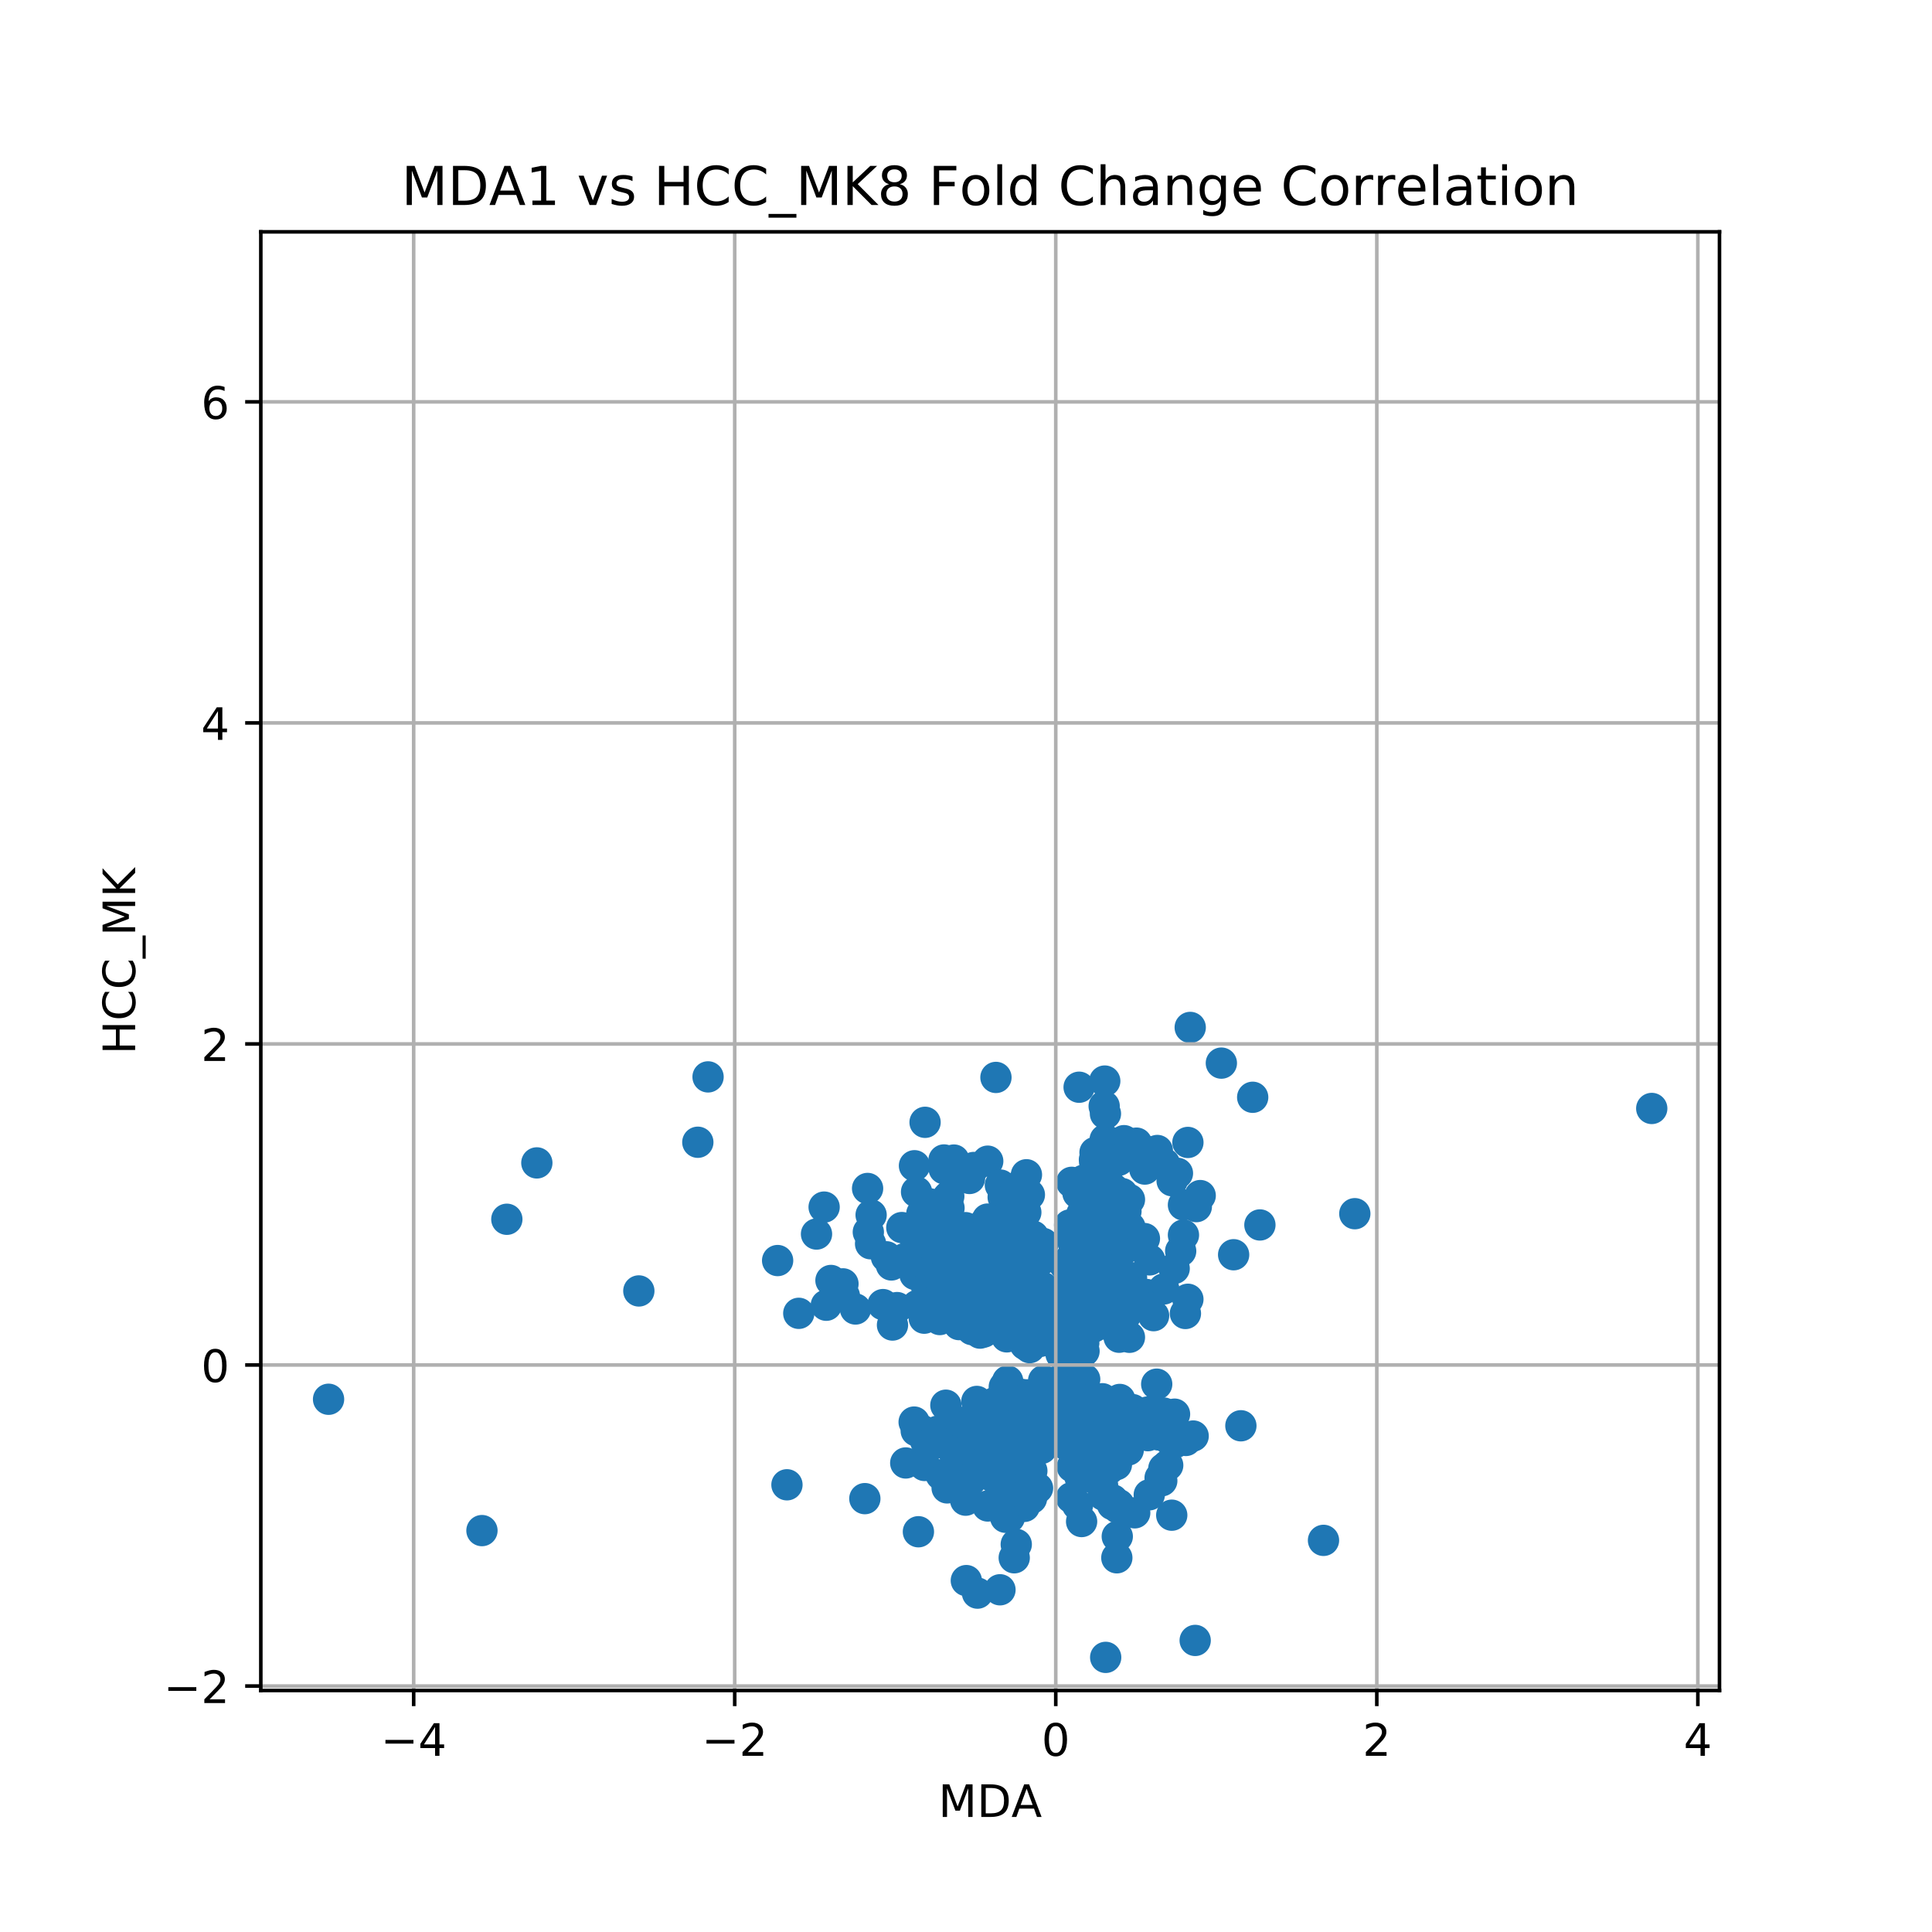 <?xml version="1.0" encoding="utf-8" standalone="no"?>
<!DOCTYPE svg PUBLIC "-//W3C//DTD SVG 1.1//EN"
  "http://www.w3.org/Graphics/SVG/1.1/DTD/svg11.dtd">
<!-- Created with matplotlib (https://matplotlib.org/) -->
<svg height="432pt" version="1.1" viewBox="0 0 432 432" width="432pt" xmlns="http://www.w3.org/2000/svg" xmlns:xlink="http://www.w3.org/1999/xlink">
 <defs>
  <style type="text/css">
*{stroke-linecap:butt;stroke-linejoin:round;}
  </style>
 </defs>
 <g id="figure_1">
  <g id="patch_1">
   <path d="M 0 432 
L 432 432 
L 432 0 
L 0 0 
z
" style="fill:#ffffff;"/>
  </g>
  <g id="axes_1">
   <g id="patch_2">
    <path d="M 58.32 378 
L 384.48 378 
L 384.48 51.84 
L 58.32 51.84 
z
" style="fill:#ffffff;"/>
   </g>
   <g id="PathCollection_1">
    <defs>
     <path d="M 0 3 
C 0.796 3 1.559 2.684 2.121 2.121 
C 2.684 1.559 3 0.796 3 0 
C 3 -0.796 2.684 -1.559 2.121 -2.121 
C 1.559 -2.684 0.796 -3 0 -3 
C -0.796 -3 -1.559 -2.684 -2.121 -2.121 
C -2.684 -1.559 -3 -0.796 -3 0 
C -3 0.796 -2.684 1.559 -2.121 2.121 
C -1.559 2.684 -0.796 3 0 3 
z
" id="mf4f3ae3982" style="stroke:#1f77b4;"/>
    </defs>
    <g clip-path="url(#p98f5e12d49)">
     <use style="fill:#1f77b4;stroke:#1f77b4;" x="216.943" xlink:href="#mf4f3ae3982" y="327.042"/>
     <use style="fill:#1f77b4;stroke:#1f77b4;" x="246.153" xlink:href="#mf4f3ae3982" y="325.558"/>
     <use style="fill:#1f77b4;stroke:#1f77b4;" x="226.916" xlink:href="#mf4f3ae3982" y="288.973"/>
     <use style="fill:#1f77b4;stroke:#1f77b4;" x="213.731" xlink:href="#mf4f3ae3982" y="276.286"/>
     <use style="fill:#1f77b4;stroke:#1f77b4;" x="265.17" xlink:href="#mf4f3ae3982" y="322.089"/>
     <use style="fill:#1f77b4;stroke:#1f77b4;" x="231.695" xlink:href="#mf4f3ae3982" y="292.154"/>
     <use style="fill:#1f77b4;stroke:#1f77b4;" x="241.527" xlink:href="#mf4f3ae3982" y="330.367"/>
     <use style="fill:#1f77b4;stroke:#1f77b4;" x="241.526" xlink:href="#mf4f3ae3982" y="296.797"/>
     <use style="fill:#1f77b4;stroke:#1f77b4;" x="246.765" xlink:href="#mf4f3ae3982" y="334.33"/>
     <use style="fill:#1f77b4;stroke:#1f77b4;" x="244.166" xlink:href="#mf4f3ae3982" y="294.681"/>
     <use style="fill:#1f77b4;stroke:#1f77b4;" x="245.238" xlink:href="#mf4f3ae3982" y="313.794"/>
     <use style="fill:#1f77b4;stroke:#1f77b4;" x="243.284" xlink:href="#mf4f3ae3982" y="319.333"/>
     <use style="fill:#1f77b4;stroke:#1f77b4;" x="226.206" xlink:href="#mf4f3ae3982" y="297.207"/>
     <use style="fill:#1f77b4;stroke:#1f77b4;" x="243.926" xlink:href="#mf4f3ae3982" y="284.974"/>
     <use style="fill:#1f77b4;stroke:#1f77b4;" x="281.717" xlink:href="#mf4f3ae3982" y="273.903"/>
     <use style="fill:#1f77b4;stroke:#1f77b4;" x="217.805" xlink:href="#mf4f3ae3982" y="283.621"/>
     <use style="fill:#1f77b4;stroke:#1f77b4;" x="266.794" xlink:href="#mf4f3ae3982" y="321.097"/>
     <use style="fill:#1f77b4;stroke:#1f77b4;" x="228.381" xlink:href="#mf4f3ae3982" y="326.733"/>
     <use style="fill:#1f77b4;stroke:#1f77b4;" x="224.344" xlink:href="#mf4f3ae3982" y="319.01"/>
     <use style="fill:#1f77b4;stroke:#1f77b4;" x="243.243" xlink:href="#mf4f3ae3982" y="295.638"/>
     <use style="fill:#1f77b4;stroke:#1f77b4;" x="248.946" xlink:href="#mf4f3ae3982" y="265.839"/>
     <use style="fill:#1f77b4;stroke:#1f77b4;" x="243.344" xlink:href="#mf4f3ae3982" y="295.312"/>
     <use style="fill:#1f77b4;stroke:#1f77b4;" x="243.281" xlink:href="#mf4f3ae3982" y="313.873"/>
     <use style="fill:#1f77b4;stroke:#1f77b4;" x="221.652" xlink:href="#mf4f3ae3982" y="324.888"/>
     <use style="fill:#1f77b4;stroke:#1f77b4;" x="244.818" xlink:href="#mf4f3ae3982" y="260.166"/>
     <use style="fill:#1f77b4;stroke:#1f77b4;" x="240.309" xlink:href="#mf4f3ae3982" y="319.732"/>
     <use style="fill:#1f77b4;stroke:#1f77b4;" x="230.709" xlink:href="#mf4f3ae3982" y="313.811"/>
     <use style="fill:#1f77b4;stroke:#1f77b4;" x="260.237" xlink:href="#mf4f3ae3982" y="328.36"/>
     <use style="fill:#1f77b4;stroke:#1f77b4;" x="231.313" xlink:href="#mf4f3ae3982" y="279.904"/>
     <use style="fill:#1f77b4;stroke:#1f77b4;" x="238.71" xlink:href="#mf4f3ae3982" y="291.946"/>
     <use style="fill:#1f77b4;stroke:#1f77b4;" x="241.558" xlink:href="#mf4f3ae3982" y="293.822"/>
     <use style="fill:#1f77b4;stroke:#1f77b4;" x="240.882" xlink:href="#mf4f3ae3982" y="289.029"/>
     <use style="fill:#1f77b4;stroke:#1f77b4;" x="262.4" xlink:href="#mf4f3ae3982" y="319.953"/>
     <use style="fill:#1f77b4;stroke:#1f77b4;" x="225.038" xlink:href="#mf4f3ae3982" y="269.83"/>
     <use style="fill:#1f77b4;stroke:#1f77b4;" x="216.952" xlink:href="#mf4f3ae3982" y="327.294"/>
     <use style="fill:#1f77b4;stroke:#1f77b4;" x="244.718" xlink:href="#mf4f3ae3982" y="259.31"/>
     <use style="fill:#1f77b4;stroke:#1f77b4;" x="243.761" xlink:href="#mf4f3ae3982" y="269.225"/>
     <use style="fill:#1f77b4;stroke:#1f77b4;" x="225.86" xlink:href="#mf4f3ae3982" y="327.921"/>
     <use style="fill:#1f77b4;stroke:#1f77b4;" x="241.04" xlink:href="#mf4f3ae3982" y="266.808"/>
     <use style="fill:#1f77b4;stroke:#1f77b4;" x="228.565" xlink:href="#mf4f3ae3982" y="286.391"/>
     <use style="fill:#1f77b4;stroke:#1f77b4;" x="229.457" xlink:href="#mf4f3ae3982" y="311.888"/>
     <use style="fill:#1f77b4;stroke:#1f77b4;" x="240.309" xlink:href="#mf4f3ae3982" y="310.357"/>
     <use style="fill:#1f77b4;stroke:#1f77b4;" x="221.85" xlink:href="#mf4f3ae3982" y="293.03"/>
     <use style="fill:#1f77b4;stroke:#1f77b4;" x="227.718" xlink:href="#mf4f3ae3982" y="316.137"/>
     <use style="fill:#1f77b4;stroke:#1f77b4;" x="230.586" xlink:href="#mf4f3ae3982" y="297.784"/>
     <use style="fill:#1f77b4;stroke:#1f77b4;" x="241.295" xlink:href="#mf4f3ae3982" y="312.907"/>
     <use style="fill:#1f77b4;stroke:#1f77b4;" x="216.902" xlink:href="#mf4f3ae3982" y="324.971"/>
     <use style="fill:#1f77b4;stroke:#1f77b4;" x="201.647" xlink:href="#mf4f3ae3982" y="274.485"/>
     <use style="fill:#1f77b4;stroke:#1f77b4;" x="217.457" xlink:href="#mf4f3ae3982" y="324.483"/>
     <use style="fill:#1f77b4;stroke:#1f77b4;" x="244.095" xlink:href="#mf4f3ae3982" y="268.016"/>
     <use style="fill:#1f77b4;stroke:#1f77b4;" x="226.484" xlink:href="#mf4f3ae3982" y="279.633"/>
     <use style="fill:#1f77b4;stroke:#1f77b4;" x="250.217" xlink:href="#mf4f3ae3982" y="322.802"/>
     <use style="fill:#1f77b4;stroke:#1f77b4;" x="229.876" xlink:href="#mf4f3ae3982" y="294.509"/>
     <use style="fill:#1f77b4;stroke:#1f77b4;" x="243.203" xlink:href="#mf4f3ae3982" y="291.263"/>
     <use style="fill:#1f77b4;stroke:#1f77b4;" x="251.05" xlink:href="#mf4f3ae3982" y="288.208"/>
     <use style="fill:#1f77b4;stroke:#1f77b4;" x="211.925" xlink:href="#mf4f3ae3982" y="322.89"/>
     <use style="fill:#1f77b4;stroke:#1f77b4;" x="248.248" xlink:href="#mf4f3ae3982" y="277.165"/>
     <use style="fill:#1f77b4;stroke:#1f77b4;" x="239.243" xlink:href="#mf4f3ae3982" y="294.818"/>
     <use style="fill:#1f77b4;stroke:#1f77b4;" x="156.037" xlink:href="#mf4f3ae3982" y="255.41"/>
     <use style="fill:#1f77b4;stroke:#1f77b4;" x="219.706" xlink:href="#mf4f3ae3982" y="314.833"/>
     <use style="fill:#1f77b4;stroke:#1f77b4;" x="225.43" xlink:href="#mf4f3ae3982" y="274.151"/>
     <use style="fill:#1f77b4;stroke:#1f77b4;" x="202.334" xlink:href="#mf4f3ae3982" y="281.413"/>
     <use style="fill:#1f77b4;stroke:#1f77b4;" x="225.15" xlink:href="#mf4f3ae3982" y="280.814"/>
     <use style="fill:#1f77b4;stroke:#1f77b4;" x="219.384" xlink:href="#mf4f3ae3982" y="293.922"/>
     <use style="fill:#1f77b4;stroke:#1f77b4;" x="262.63" xlink:href="#mf4f3ae3982" y="316.21"/>
     <use style="fill:#1f77b4;stroke:#1f77b4;" x="239.609" xlink:href="#mf4f3ae3982" y="315.165"/>
     <use style="fill:#1f77b4;stroke:#1f77b4;" x="256.639" xlink:href="#mf4f3ae3982" y="315.728"/>
     <use style="fill:#1f77b4;stroke:#1f77b4;" x="250.033" xlink:href="#mf4f3ae3982" y="337.221"/>
     <use style="fill:#1f77b4;stroke:#1f77b4;" x="243.237" xlink:href="#mf4f3ae3982" y="277.558"/>
     <use style="fill:#1f77b4;stroke:#1f77b4;" x="219.777" xlink:href="#mf4f3ae3982" y="316.09"/>
     <use style="fill:#1f77b4;stroke:#1f77b4;" x="242.47" xlink:href="#mf4f3ae3982" y="287.435"/>
     <use style="fill:#1f77b4;stroke:#1f77b4;" x="247.378" xlink:href="#mf4f3ae3982" y="327.479"/>
     <use style="fill:#1f77b4;stroke:#1f77b4;" x="239.462" xlink:href="#mf4f3ae3982" y="296.15"/>
     <use style="fill:#1f77b4;stroke:#1f77b4;" x="208.471" xlink:href="#mf4f3ae3982" y="289.079"/>
     <use style="fill:#1f77b4;stroke:#1f77b4;" x="240.75" xlink:href="#mf4f3ae3982" y="313.253"/>
     <use style="fill:#1f77b4;stroke:#1f77b4;" x="227.548" xlink:href="#mf4f3ae3982" y="323.878"/>
     <use style="fill:#1f77b4;stroke:#1f77b4;" x="239.936" xlink:href="#mf4f3ae3982" y="289.329"/>
     <use style="fill:#1f77b4;stroke:#1f77b4;" x="244.712" xlink:href="#mf4f3ae3982" y="292.466"/>
     <use style="fill:#1f77b4;stroke:#1f77b4;" x="229.719" xlink:href="#mf4f3ae3982" y="312.639"/>
     <use style="fill:#1f77b4;stroke:#1f77b4;" x="244.529" xlink:href="#mf4f3ae3982" y="320.561"/>
     <use style="fill:#1f77b4;stroke:#1f77b4;" x="246.046" xlink:href="#mf4f3ae3982" y="318.556"/>
     <use style="fill:#1f77b4;stroke:#1f77b4;" x="247.244" xlink:href="#mf4f3ae3982" y="296.081"/>
     <use style="fill:#1f77b4;stroke:#1f77b4;" x="252.665" xlink:href="#mf4f3ae3982" y="274.424"/>
     <use style="fill:#1f77b4;stroke:#1f77b4;" x="254.911" xlink:href="#mf4f3ae3982" y="317.981"/>
     <use style="fill:#1f77b4;stroke:#1f77b4;" x="219.135" xlink:href="#mf4f3ae3982" y="298.09"/>
     <use style="fill:#1f77b4;stroke:#1f77b4;" x="212.552" xlink:href="#mf4f3ae3982" y="290.57"/>
     <use style="fill:#1f77b4;stroke:#1f77b4;" x="216.074" xlink:href="#mf4f3ae3982" y="353.424"/>
     <use style="fill:#1f77b4;stroke:#1f77b4;" x="218.505" xlink:href="#mf4f3ae3982" y="290.851"/>
     <use style="fill:#1f77b4;stroke:#1f77b4;" x="231.568" xlink:href="#mf4f3ae3982" y="294.184"/>
     <use style="fill:#1f77b4;stroke:#1f77b4;" x="229.592" xlink:href="#mf4f3ae3982" y="289.654"/>
     <use style="fill:#1f77b4;stroke:#1f77b4;" x="267.246" xlink:href="#mf4f3ae3982" y="366.805"/>
     <use style="fill:#1f77b4;stroke:#1f77b4;" x="222.407" xlink:href="#mf4f3ae3982" y="293.395"/>
     <use style="fill:#1f77b4;stroke:#1f77b4;" x="199.318" xlink:href="#mf4f3ae3982" y="282.85"/>
     <use style="fill:#1f77b4;stroke:#1f77b4;" x="266.136" xlink:href="#mf4f3ae3982" y="229.737"/>
     <use style="fill:#1f77b4;stroke:#1f77b4;" x="273.099" xlink:href="#mf4f3ae3982" y="237.716"/>
     <use style="fill:#1f77b4;stroke:#1f77b4;" x="238.812" xlink:href="#mf4f3ae3982" y="288.085"/>
     <use style="fill:#1f77b4;stroke:#1f77b4;" x="225.66" xlink:href="#mf4f3ae3982" y="280.441"/>
     <use style="fill:#1f77b4;stroke:#1f77b4;" x="244.336" xlink:href="#mf4f3ae3982" y="278.552"/>
     <use style="fill:#1f77b4;stroke:#1f77b4;" x="369.333" xlink:href="#mf4f3ae3982" y="247.854"/>
     <use style="fill:#1f77b4;stroke:#1f77b4;" x="247.522" xlink:href="#mf4f3ae3982" y="323.441"/>
     <use style="fill:#1f77b4;stroke:#1f77b4;" x="243.647" xlink:href="#mf4f3ae3982" y="320.15"/>
     <use style="fill:#1f77b4;stroke:#1f77b4;" x="184.763" xlink:href="#mf4f3ae3982" y="291.855"/>
     <use style="fill:#1f77b4;stroke:#1f77b4;" x="194.664" xlink:href="#mf4f3ae3982" y="278.109"/>
     <use style="fill:#1f77b4;stroke:#1f77b4;" x="241.739" xlink:href="#mf4f3ae3982" y="325.481"/>
     <use style="fill:#1f77b4;stroke:#1f77b4;" x="258.781" xlink:href="#mf4f3ae3982" y="257.253"/>
     <use style="fill:#1f77b4;stroke:#1f77b4;" x="218.251" xlink:href="#mf4f3ae3982" y="274.957"/>
     <use style="fill:#1f77b4;stroke:#1f77b4;" x="220.86" xlink:href="#mf4f3ae3982" y="259.64"/>
     <use style="fill:#1f77b4;stroke:#1f77b4;" x="260.37" xlink:href="#mf4f3ae3982" y="260.192"/>
     <use style="fill:#1f77b4;stroke:#1f77b4;" x="215.872" xlink:href="#mf4f3ae3982" y="274.505"/>
     <use style="fill:#1f77b4;stroke:#1f77b4;" x="206.848" xlink:href="#mf4f3ae3982" y="250.953"/>
     <use style="fill:#1f77b4;stroke:#1f77b4;" x="225.342" xlink:href="#mf4f3ae3982" y="291.094"/>
     <use style="fill:#1f77b4;stroke:#1f77b4;" x="251.769" xlink:href="#mf4f3ae3982" y="270.832"/>
     <use style="fill:#1f77b4;stroke:#1f77b4;" x="200.588" xlink:href="#mf4f3ae3982" y="292.38"/>
     <use style="fill:#1f77b4;stroke:#1f77b4;" x="209.755" xlink:href="#mf4f3ae3982" y="279.716"/>
     <use style="fill:#1f77b4;stroke:#1f77b4;" x="229.836" xlink:href="#mf4f3ae3982" y="281.447"/>
     <use style="fill:#1f77b4;stroke:#1f77b4;" x="243.241" xlink:href="#mf4f3ae3982" y="271.288"/>
     <use style="fill:#1f77b4;stroke:#1f77b4;" x="217.415" xlink:href="#mf4f3ae3982" y="290.865"/>
     <use style="fill:#1f77b4;stroke:#1f77b4;" x="242.771" xlink:href="#mf4f3ae3982" y="271.995"/>
     <use style="fill:#1f77b4;stroke:#1f77b4;" x="250.935" xlink:href="#mf4f3ae3982" y="266.894"/>
     <use style="fill:#1f77b4;stroke:#1f77b4;" x="214.857" xlink:href="#mf4f3ae3982" y="277.627"/>
     <use style="fill:#1f77b4;stroke:#1f77b4;" x="215.916" xlink:href="#mf4f3ae3982" y="335.443"/>
     <use style="fill:#1f77b4;stroke:#1f77b4;" x="242.651" xlink:href="#mf4f3ae3982" y="298.291"/>
     <use style="fill:#1f77b4;stroke:#1f77b4;" x="243.346" xlink:href="#mf4f3ae3982" y="268.598"/>
     <use style="fill:#1f77b4;stroke:#1f77b4;" x="263.28" xlink:href="#mf4f3ae3982" y="262.353"/>
     <use style="fill:#1f77b4;stroke:#1f77b4;" x="252.205" xlink:href="#mf4f3ae3982" y="286.61"/>
     <use style="fill:#1f77b4;stroke:#1f77b4;" x="222.934" xlink:href="#mf4f3ae3982" y="323.54"/>
     <use style="fill:#1f77b4;stroke:#1f77b4;" x="253.224" xlink:href="#mf4f3ae3982" y="315.183"/>
     <use style="fill:#1f77b4;stroke:#1f77b4;" x="224.254" xlink:href="#mf4f3ae3982" y="295.271"/>
     <use style="fill:#1f77b4;stroke:#1f77b4;" x="246.089" xlink:href="#mf4f3ae3982" y="320.73"/>
     <use style="fill:#1f77b4;stroke:#1f77b4;" x="198.204" xlink:href="#mf4f3ae3982" y="281.022"/>
     <use style="fill:#1f77b4;stroke:#1f77b4;" x="207.884" xlink:href="#mf4f3ae3982" y="269.182"/>
     <use style="fill:#1f77b4;stroke:#1f77b4;" x="242.062" xlink:href="#mf4f3ae3982" y="292.543"/>
     <use style="fill:#1f77b4;stroke:#1f77b4;" x="268.369" xlink:href="#mf4f3ae3982" y="267.335"/>
     <use style="fill:#1f77b4;stroke:#1f77b4;" x="232.355" xlink:href="#mf4f3ae3982" y="289.702"/>
     <use style="fill:#1f77b4;stroke:#1f77b4;" x="221.518" xlink:href="#mf4f3ae3982" y="280.724"/>
     <use style="fill:#1f77b4;stroke:#1f77b4;" x="205.719" xlink:href="#mf4f3ae3982" y="283.179"/>
     <use style="fill:#1f77b4;stroke:#1f77b4;" x="251.178" xlink:href="#mf4f3ae3982" y="320.438"/>
     <use style="fill:#1f77b4;stroke:#1f77b4;" x="241.293" xlink:href="#mf4f3ae3982" y="243.106"/>
     <use style="fill:#1f77b4;stroke:#1f77b4;" x="245.929" xlink:href="#mf4f3ae3982" y="292.721"/>
     <use style="fill:#1f77b4;stroke:#1f77b4;" x="222.354" xlink:href="#mf4f3ae3982" y="282.491"/>
     <use style="fill:#1f77b4;stroke:#1f77b4;" x="213.231" xlink:href="#mf4f3ae3982" y="291.736"/>
     <use style="fill:#1f77b4;stroke:#1f77b4;" x="238.433" xlink:href="#mf4f3ae3982" y="318.707"/>
     <use style="fill:#1f77b4;stroke:#1f77b4;" x="239.351" xlink:href="#mf4f3ae3982" y="314.336"/>
     <use style="fill:#1f77b4;stroke:#1f77b4;" x="227.843" xlink:href="#mf4f3ae3982" y="282.09"/>
     <use style="fill:#1f77b4;stroke:#1f77b4;" x="217.336" xlink:href="#mf4f3ae3982" y="297.306"/>
     <use style="fill:#1f77b4;stroke:#1f77b4;" x="232.119" xlink:href="#mf4f3ae3982" y="288.784"/>
     <use style="fill:#1f77b4;stroke:#1f77b4;" x="228.189" xlink:href="#mf4f3ae3982" y="320.428"/>
     <use style="fill:#1f77b4;stroke:#1f77b4;" x="228.401" xlink:href="#mf4f3ae3982" y="281.123"/>
     <use style="fill:#1f77b4;stroke:#1f77b4;" x="256.491" xlink:href="#mf4f3ae3982" y="316.859"/>
     <use style="fill:#1f77b4;stroke:#1f77b4;" x="232.692" xlink:href="#mf4f3ae3982" y="299.922"/>
     <use style="fill:#1f77b4;stroke:#1f77b4;" x="230.254" xlink:href="#mf4f3ae3982" y="286.049"/>
     <use style="fill:#1f77b4;stroke:#1f77b4;" x="249.002" xlink:href="#mf4f3ae3982" y="295.921"/>
     <use style="fill:#1f77b4;stroke:#1f77b4;" x="241.528" xlink:href="#mf4f3ae3982" y="273.048"/>
     <use style="fill:#1f77b4;stroke:#1f77b4;" x="212.095" xlink:href="#mf4f3ae3982" y="290.329"/>
     <use style="fill:#1f77b4;stroke:#1f77b4;" x="206.988" xlink:href="#mf4f3ae3982" y="322.239"/>
     <use style="fill:#1f77b4;stroke:#1f77b4;" x="227.895" xlink:href="#mf4f3ae3982" y="321.504"/>
     <use style="fill:#1f77b4;stroke:#1f77b4;" x="252.545" xlink:href="#mf4f3ae3982" y="299.023"/>
     <use style="fill:#1f77b4;stroke:#1f77b4;" x="214.656" xlink:href="#mf4f3ae3982" y="287.736"/>
     <use style="fill:#1f77b4;stroke:#1f77b4;" x="231.431" xlink:href="#mf4f3ae3982" y="290.584"/>
     <use style="fill:#1f77b4;stroke:#1f77b4;" x="229.811" xlink:href="#mf4f3ae3982" y="316.692"/>
     <use style="fill:#1f77b4;stroke:#1f77b4;" x="218.272" xlink:href="#mf4f3ae3982" y="276.814"/>
     <use style="fill:#1f77b4;stroke:#1f77b4;" x="244.131" xlink:href="#mf4f3ae3982" y="316.879"/>
     <use style="fill:#1f77b4;stroke:#1f77b4;" x="210.617" xlink:href="#mf4f3ae3982" y="272.927"/>
     <use style="fill:#1f77b4;stroke:#1f77b4;" x="241.283" xlink:href="#mf4f3ae3982" y="293.299"/>
     <use style="fill:#1f77b4;stroke:#1f77b4;" x="239.143" xlink:href="#mf4f3ae3982" y="293.739"/>
     <use style="fill:#1f77b4;stroke:#1f77b4;" x="240.107" xlink:href="#mf4f3ae3982" y="283.136"/>
     <use style="fill:#1f77b4;stroke:#1f77b4;" x="228.963" xlink:href="#mf4f3ae3982" y="286.711"/>
     <use style="fill:#1f77b4;stroke:#1f77b4;" x="253.017" xlink:href="#mf4f3ae3982" y="285.706"/>
     <use style="fill:#1f77b4;stroke:#1f77b4;" x="246.896" xlink:href="#mf4f3ae3982" y="247.341"/>
     <use style="fill:#1f77b4;stroke:#1f77b4;" x="209.64" xlink:href="#mf4f3ae3982" y="320.034"/>
     <use style="fill:#1f77b4;stroke:#1f77b4;" x="222.682" xlink:href="#mf4f3ae3982" y="279.844"/>
     <use style="fill:#1f77b4;stroke:#1f77b4;" x="227.387" xlink:href="#mf4f3ae3982" y="290.194"/>
     <use style="fill:#1f77b4;stroke:#1f77b4;" x="241.546" xlink:href="#mf4f3ae3982" y="281.371"/>
     <use style="fill:#1f77b4;stroke:#1f77b4;" x="254.128" xlink:href="#mf4f3ae3982" y="255.609"/>
     <use style="fill:#1f77b4;stroke:#1f77b4;" x="251.699" xlink:href="#mf4f3ae3982" y="294.047"/>
     <use style="fill:#1f77b4;stroke:#1f77b4;" x="239.198" xlink:href="#mf4f3ae3982" y="281.691"/>
     <use style="fill:#1f77b4;stroke:#1f77b4;" x="208.706" xlink:href="#mf4f3ae3982" y="322.89"/>
     <use style="fill:#1f77b4;stroke:#1f77b4;" x="217.449" xlink:href="#mf4f3ae3982" y="278.913"/>
     <use style="fill:#1f77b4;stroke:#1f77b4;" x="230.235" xlink:href="#mf4f3ae3982" y="321.172"/>
     <use style="fill:#1f77b4;stroke:#1f77b4;" x="248.782" xlink:href="#mf4f3ae3982" y="273.101"/>
     <use style="fill:#1f77b4;stroke:#1f77b4;" x="241.628" xlink:href="#mf4f3ae3982" y="301.374"/>
     <use style="fill:#1f77b4;stroke:#1f77b4;" x="255.979" xlink:href="#mf4f3ae3982" y="261.409"/>
     <use style="fill:#1f77b4;stroke:#1f77b4;" x="241.508" xlink:href="#mf4f3ae3982" y="282.678"/>
     <use style="fill:#1f77b4;stroke:#1f77b4;" x="262.09" xlink:href="#mf4f3ae3982" y="264.019"/>
     <use style="fill:#1f77b4;stroke:#1f77b4;" x="222.696" xlink:href="#mf4f3ae3982" y="240.916"/>
     <use style="fill:#1f77b4;stroke:#1f77b4;" x="230.164" xlink:href="#mf4f3ae3982" y="292.097"/>
     <use style="fill:#1f77b4;stroke:#1f77b4;" x="220.823" xlink:href="#mf4f3ae3982" y="326.518"/>
     <use style="fill:#1f77b4;stroke:#1f77b4;" x="229.169" xlink:href="#mf4f3ae3982" y="322.872"/>
     <use style="fill:#1f77b4;stroke:#1f77b4;" x="224.857" xlink:href="#mf4f3ae3982" y="339.267"/>
     <use style="fill:#1f77b4;stroke:#1f77b4;" x="211.78" xlink:href="#mf4f3ae3982" y="332.698"/>
     <use style="fill:#1f77b4;stroke:#1f77b4;" x="242.371" xlink:href="#mf4f3ae3982" y="288.869"/>
     <use style="fill:#1f77b4;stroke:#1f77b4;" x="252.624" xlink:href="#mf4f3ae3982" y="286.175"/>
     <use style="fill:#1f77b4;stroke:#1f77b4;" x="240.941" xlink:href="#mf4f3ae3982" y="336.497"/>
     <use style="fill:#1f77b4;stroke:#1f77b4;" x="226.884" xlink:href="#mf4f3ae3982" y="317.505"/>
     <use style="fill:#1f77b4;stroke:#1f77b4;" x="220.012" xlink:href="#mf4f3ae3982" y="315.554"/>
     <use style="fill:#1f77b4;stroke:#1f77b4;" x="230.312" xlink:href="#mf4f3ae3982" y="297.382"/>
     <use style="fill:#1f77b4;stroke:#1f77b4;" x="238.932" xlink:href="#mf4f3ae3982" y="318.691"/>
     <use style="fill:#1f77b4;stroke:#1f77b4;" x="241.22" xlink:href="#mf4f3ae3982" y="313.744"/>
     <use style="fill:#1f77b4;stroke:#1f77b4;" x="221.158" xlink:href="#mf4f3ae3982" y="314.67"/>
     <use style="fill:#1f77b4;stroke:#1f77b4;" x="212.197" xlink:href="#mf4f3ae3982" y="322.805"/>
     <use style="fill:#1f77b4;stroke:#1f77b4;" x="239.532" xlink:href="#mf4f3ae3982" y="312.592"/>
     <use style="fill:#1f77b4;stroke:#1f77b4;" x="232.865" xlink:href="#mf4f3ae3982" y="323.878"/>
     <use style="fill:#1f77b4;stroke:#1f77b4;" x="226.661" xlink:href="#mf4f3ae3982" y="288.719"/>
     <use style="fill:#1f77b4;stroke:#1f77b4;" x="223.965" xlink:href="#mf4f3ae3982" y="283.078"/>
     <use style="fill:#1f77b4;stroke:#1f77b4;" x="220.769" xlink:href="#mf4f3ae3982" y="321.064"/>
     <use style="fill:#1f77b4;stroke:#1f77b4;" x="199.563" xlink:href="#mf4f3ae3982" y="296.282"/>
     <use style="fill:#1f77b4;stroke:#1f77b4;" x="230.974" xlink:href="#mf4f3ae3982" y="292.778"/>
     <use style="fill:#1f77b4;stroke:#1f77b4;" x="217.082" xlink:href="#mf4f3ae3982" y="293.615"/>
     <use style="fill:#1f77b4;stroke:#1f77b4;" x="244.675" xlink:href="#mf4f3ae3982" y="278.617"/>
     <use style="fill:#1f77b4;stroke:#1f77b4;" x="238.81" xlink:href="#mf4f3ae3982" y="315.209"/>
     <use style="fill:#1f77b4;stroke:#1f77b4;" x="231.164" xlink:href="#mf4f3ae3982" y="314.17"/>
     <use style="fill:#1f77b4;stroke:#1f77b4;" x="241.903" xlink:href="#mf4f3ae3982" y="300.191"/>
     <use style="fill:#1f77b4;stroke:#1f77b4;" x="188.807" xlink:href="#mf4f3ae3982" y="289.776"/>
     <use style="fill:#1f77b4;stroke:#1f77b4;" x="247.816" xlink:href="#mf4f3ae3982" y="264.536"/>
     <use style="fill:#1f77b4;stroke:#1f77b4;" x="231.752" xlink:href="#mf4f3ae3982" y="294.457"/>
     <use style="fill:#1f77b4;stroke:#1f77b4;" x="275.843" xlink:href="#mf4f3ae3982" y="280.562"/>
     <use style="fill:#1f77b4;stroke:#1f77b4;" x="223.663" xlink:href="#mf4f3ae3982" y="296.422"/>
     <use style="fill:#1f77b4;stroke:#1f77b4;" x="241.387" xlink:href="#mf4f3ae3982" y="279.111"/>
     <use style="fill:#1f77b4;stroke:#1f77b4;" x="229.375" xlink:href="#mf4f3ae3982" y="271.088"/>
     <use style="fill:#1f77b4;stroke:#1f77b4;" x="280.104" xlink:href="#mf4f3ae3982" y="245.355"/>
     <use style="fill:#1f77b4;stroke:#1f77b4;" x="227.325" xlink:href="#mf4f3ae3982" y="321.452"/>
     <use style="fill:#1f77b4;stroke:#1f77b4;" x="173.878" xlink:href="#mf4f3ae3982" y="281.863"/>
     <use style="fill:#1f77b4;stroke:#1f77b4;" x="230.045" xlink:href="#mf4f3ae3982" y="316.208"/>
     <use style="fill:#1f77b4;stroke:#1f77b4;" x="250.39" xlink:href="#mf4f3ae3982" y="273.665"/>
     <use style="fill:#1f77b4;stroke:#1f77b4;" x="211.849" xlink:href="#mf4f3ae3982" y="267.87"/>
     <use style="fill:#1f77b4;stroke:#1f77b4;" x="218.131" xlink:href="#mf4f3ae3982" y="275.184"/>
     <use style="fill:#1f77b4;stroke:#1f77b4;" x="226.783" xlink:href="#mf4f3ae3982" y="348.325"/>
     <use style="fill:#1f77b4;stroke:#1f77b4;" x="242.087" xlink:href="#mf4f3ae3982" y="294.351"/>
     <use style="fill:#1f77b4;stroke:#1f77b4;" x="242.299" xlink:href="#mf4f3ae3982" y="263.908"/>
     <use style="fill:#1f77b4;stroke:#1f77b4;" x="229.489" xlink:href="#mf4f3ae3982" y="315.01"/>
     <use style="fill:#1f77b4;stroke:#1f77b4;" x="225.76" xlink:href="#mf4f3ae3982" y="286.765"/>
     <use style="fill:#1f77b4;stroke:#1f77b4;" x="241.649" xlink:href="#mf4f3ae3982" y="292.043"/>
     <use style="fill:#1f77b4;stroke:#1f77b4;" x="219.562" xlink:href="#mf4f3ae3982" y="279.9"/>
     <use style="fill:#1f77b4;stroke:#1f77b4;" x="250.265" xlink:href="#mf4f3ae3982" y="280.571"/>
     <use style="fill:#1f77b4;stroke:#1f77b4;" x="229.242" xlink:href="#mf4f3ae3982" y="319.278"/>
     <use style="fill:#1f77b4;stroke:#1f77b4;" x="249.837" xlink:href="#mf4f3ae3982" y="288.418"/>
     <use style="fill:#1f77b4;stroke:#1f77b4;" x="265.618" xlink:href="#mf4f3ae3982" y="255.454"/>
     <use style="fill:#1f77b4;stroke:#1f77b4;" x="230.015" xlink:href="#mf4f3ae3982" y="298.173"/>
     <use style="fill:#1f77b4;stroke:#1f77b4;" x="222.727" xlink:href="#mf4f3ae3982" y="290.055"/>
     <use style="fill:#1f77b4;stroke:#1f77b4;" x="230.163" xlink:href="#mf4f3ae3982" y="292.399"/>
     <use style="fill:#1f77b4;stroke:#1f77b4;" x="244.175" xlink:href="#mf4f3ae3982" y="316.744"/>
     <use style="fill:#1f77b4;stroke:#1f77b4;" x="242.67" xlink:href="#mf4f3ae3982" y="291.461"/>
     <use style="fill:#1f77b4;stroke:#1f77b4;" x="220.446" xlink:href="#mf4f3ae3982" y="317.543"/>
     <use style="fill:#1f77b4;stroke:#1f77b4;" x="246.421" xlink:href="#mf4f3ae3982" y="289.32"/>
     <use style="fill:#1f77b4;stroke:#1f77b4;" x="227.442" xlink:href="#mf4f3ae3982" y="291.013"/>
     <use style="fill:#1f77b4;stroke:#1f77b4;" x="239.82" xlink:href="#mf4f3ae3982" y="313.312"/>
     <use style="fill:#1f77b4;stroke:#1f77b4;" x="224.73" xlink:href="#mf4f3ae3982" y="288.811"/>
     <use style="fill:#1f77b4;stroke:#1f77b4;" x="228.803" xlink:href="#mf4f3ae3982" y="295.062"/>
     <use style="fill:#1f77b4;stroke:#1f77b4;" x="255.894" xlink:href="#mf4f3ae3982" y="276.944"/>
     <use style="fill:#1f77b4;stroke:#1f77b4;" x="253.106" xlink:href="#mf4f3ae3982" y="288.994"/>
     <use style="fill:#1f77b4;stroke:#1f77b4;" x="295.937" xlink:href="#mf4f3ae3982" y="344.43"/>
     <use style="fill:#1f77b4;stroke:#1f77b4;" x="246.904" xlink:href="#mf4f3ae3982" y="266.794"/>
     <use style="fill:#1f77b4;stroke:#1f77b4;" x="238.021" xlink:href="#mf4f3ae3982" y="317.651"/>
     <use style="fill:#1f77b4;stroke:#1f77b4;" x="241.155" xlink:href="#mf4f3ae3982" y="312.606"/>
     <use style="fill:#1f77b4;stroke:#1f77b4;" x="246.363" xlink:href="#mf4f3ae3982" y="282.89"/>
     <use style="fill:#1f77b4;stroke:#1f77b4;" x="218.575" xlink:href="#mf4f3ae3982" y="356.227"/>
     <use style="fill:#1f77b4;stroke:#1f77b4;" x="227.108" xlink:href="#mf4f3ae3982" y="293.18"/>
     <use style="fill:#1f77b4;stroke:#1f77b4;" x="246.86" xlink:href="#mf4f3ae3982" y="325.359"/>
     <use style="fill:#1f77b4;stroke:#1f77b4;" x="233.204" xlink:href="#mf4f3ae3982" y="294.491"/>
     <use style="fill:#1f77b4;stroke:#1f77b4;" x="207.656" xlink:href="#mf4f3ae3982" y="285.62"/>
     <use style="fill:#1f77b4;stroke:#1f77b4;" x="215.923" xlink:href="#mf4f3ae3982" y="283.175"/>
     <use style="fill:#1f77b4;stroke:#1f77b4;" x="237.996" xlink:href="#mf4f3ae3982" y="282.713"/>
     <use style="fill:#1f77b4;stroke:#1f77b4;" x="230.951" xlink:href="#mf4f3ae3982" y="319.801"/>
     <use style="fill:#1f77b4;stroke:#1f77b4;" x="244.356" xlink:href="#mf4f3ae3982" y="283.947"/>
     <use style="fill:#1f77b4;stroke:#1f77b4;" x="228.37" xlink:href="#mf4f3ae3982" y="279.331"/>
     <use style="fill:#1f77b4;stroke:#1f77b4;" x="218.117" xlink:href="#mf4f3ae3982" y="281.803"/>
     <use style="fill:#1f77b4;stroke:#1f77b4;" x="239.683" xlink:href="#mf4f3ae3982" y="321.245"/>
     <use style="fill:#1f77b4;stroke:#1f77b4;" x="230.694" xlink:href="#mf4f3ae3982" y="297.196"/>
     <use style="fill:#1f77b4;stroke:#1f77b4;" x="251.324" xlink:href="#mf4f3ae3982" y="255.056"/>
     <use style="fill:#1f77b4;stroke:#1f77b4;" x="247.026" xlink:href="#mf4f3ae3982" y="241.727"/>
     <use style="fill:#1f77b4;stroke:#1f77b4;" x="202.525" xlink:href="#mf4f3ae3982" y="327.122"/>
     <use style="fill:#1f77b4;stroke:#1f77b4;" x="265.616" xlink:href="#mf4f3ae3982" y="290.52"/>
     <use style="fill:#1f77b4;stroke:#1f77b4;" x="237.323" xlink:href="#mf4f3ae3982" y="298.756"/>
     <use style="fill:#1f77b4;stroke:#1f77b4;" x="244.037" xlink:href="#mf4f3ae3982" y="296.657"/>
     <use style="fill:#1f77b4;stroke:#1f77b4;" x="212.2" xlink:href="#mf4f3ae3982" y="270.114"/>
     <use style="fill:#1f77b4;stroke:#1f77b4;" x="262.005" xlink:href="#mf4f3ae3982" y="338.799"/>
     <use style="fill:#1f77b4;stroke:#1f77b4;" x="204.477" xlink:href="#mf4f3ae3982" y="260.663"/>
     <use style="fill:#1f77b4;stroke:#1f77b4;" x="212.911" xlink:href="#mf4f3ae3982" y="262.094"/>
     <use style="fill:#1f77b4;stroke:#1f77b4;" x="193.995" xlink:href="#mf4f3ae3982" y="265.744"/>
     <use style="fill:#1f77b4;stroke:#1f77b4;" x="241.982" xlink:href="#mf4f3ae3982" y="286.369"/>
     <use style="fill:#1f77b4;stroke:#1f77b4;" x="211.085" xlink:href="#mf4f3ae3982" y="259.37"/>
     <use style="fill:#1f77b4;stroke:#1f77b4;" x="302.939" xlink:href="#mf4f3ae3982" y="271.386"/>
     <use style="fill:#1f77b4;stroke:#1f77b4;" x="204.59" xlink:href="#mf4f3ae3982" y="284.971"/>
     <use style="fill:#1f77b4;stroke:#1f77b4;" x="242.272" xlink:href="#mf4f3ae3982" y="300.61"/>
     <use style="fill:#1f77b4;stroke:#1f77b4;" x="239.162" xlink:href="#mf4f3ae3982" y="276.083"/>
     <use style="fill:#1f77b4;stroke:#1f77b4;" x="229.023" xlink:href="#mf4f3ae3982" y="295.115"/>
     <use style="fill:#1f77b4;stroke:#1f77b4;" x="231.764" xlink:href="#mf4f3ae3982" y="297.605"/>
     <use style="fill:#1f77b4;stroke:#1f77b4;" x="232.956" xlink:href="#mf4f3ae3982" y="298.385"/>
     <use style="fill:#1f77b4;stroke:#1f77b4;" x="226.461" xlink:href="#mf4f3ae3982" y="325.676"/>
     <use style="fill:#1f77b4;stroke:#1f77b4;" x="245.891" xlink:href="#mf4f3ae3982" y="276.802"/>
     <use style="fill:#1f77b4;stroke:#1f77b4;" x="231.379" xlink:href="#mf4f3ae3982" y="314.014"/>
     <use style="fill:#1f77b4;stroke:#1f77b4;" x="227.936" xlink:href="#mf4f3ae3982" y="291.06"/>
     <use style="fill:#1f77b4;stroke:#1f77b4;" x="221.897" xlink:href="#mf4f3ae3982" y="291.773"/>
     <use style="fill:#1f77b4;stroke:#1f77b4;" x="241.176" xlink:href="#mf4f3ae3982" y="297.043"/>
     <use style="fill:#1f77b4;stroke:#1f77b4;" x="229.77" xlink:href="#mf4f3ae3982" y="292.97"/>
     <use style="fill:#1f77b4;stroke:#1f77b4;" x="239.5" xlink:href="#mf4f3ae3982" y="281.773"/>
     <use style="fill:#1f77b4;stroke:#1f77b4;" x="211.496" xlink:href="#mf4f3ae3982" y="314.207"/>
     <use style="fill:#1f77b4;stroke:#1f77b4;" x="212.092" xlink:href="#mf4f3ae3982" y="278.394"/>
     <use style="fill:#1f77b4;stroke:#1f77b4;" x="208.12" xlink:href="#mf4f3ae3982" y="280.814"/>
     <use style="fill:#1f77b4;stroke:#1f77b4;" x="226.408" xlink:href="#mf4f3ae3982" y="280.143"/>
     <use style="fill:#1f77b4;stroke:#1f77b4;" x="231.74" xlink:href="#mf4f3ae3982" y="289.836"/>
     <use style="fill:#1f77b4;stroke:#1f77b4;" x="230.307" xlink:href="#mf4f3ae3982" y="312.037"/>
     <use style="fill:#1f77b4;stroke:#1f77b4;" x="248.823" xlink:href="#mf4f3ae3982" y="335.385"/>
     <use style="fill:#1f77b4;stroke:#1f77b4;" x="222.294" xlink:href="#mf4f3ae3982" y="330.435"/>
     <use style="fill:#1f77b4;stroke:#1f77b4;" x="251.103" xlink:href="#mf4f3ae3982" y="286.546"/>
     <use style="fill:#1f77b4;stroke:#1f77b4;" x="248.684" xlink:href="#mf4f3ae3982" y="292.506"/>
     <use style="fill:#1f77b4;stroke:#1f77b4;" x="226.914" xlink:href="#mf4f3ae3982" y="316.473"/>
     <use style="fill:#1f77b4;stroke:#1f77b4;" x="259.777" xlink:href="#mf4f3ae3982" y="331.108"/>
     <use style="fill:#1f77b4;stroke:#1f77b4;" x="221.568" xlink:href="#mf4f3ae3982" y="322.066"/>
     <use style="fill:#1f77b4;stroke:#1f77b4;" x="225.136" xlink:href="#mf4f3ae3982" y="328.581"/>
     <use style="fill:#1f77b4;stroke:#1f77b4;" x="212.948" xlink:href="#mf4f3ae3982" y="324.032"/>
     <use style="fill:#1f77b4;stroke:#1f77b4;" x="206.309" xlink:href="#mf4f3ae3982" y="319.895"/>
     <use style="fill:#1f77b4;stroke:#1f77b4;" x="214.441" xlink:href="#mf4f3ae3982" y="296.183"/>
     <use style="fill:#1f77b4;stroke:#1f77b4;" x="223.598" xlink:href="#mf4f3ae3982" y="355.48"/>
     <use style="fill:#1f77b4;stroke:#1f77b4;" x="226.308" xlink:href="#mf4f3ae3982" y="332.894"/>
     <use style="fill:#1f77b4;stroke:#1f77b4;" x="239.068" xlink:href="#mf4f3ae3982" y="295.251"/>
     <use style="fill:#1f77b4;stroke:#1f77b4;" x="264.623" xlink:href="#mf4f3ae3982" y="269.426"/>
     <use style="fill:#1f77b4;stroke:#1f77b4;" x="242.912" xlink:href="#mf4f3ae3982" y="288.316"/>
     <use style="fill:#1f77b4;stroke:#1f77b4;" x="219.497" xlink:href="#mf4f3ae3982" y="278.865"/>
     <use style="fill:#1f77b4;stroke:#1f77b4;" x="178.608" xlink:href="#mf4f3ae3982" y="293.664"/>
     <use style="fill:#1f77b4;stroke:#1f77b4;" x="248.569" xlink:href="#mf4f3ae3982" y="287.051"/>
     <use style="fill:#1f77b4;stroke:#1f77b4;" x="222.275" xlink:href="#mf4f3ae3982" y="280.169"/>
     <use style="fill:#1f77b4;stroke:#1f77b4;" x="241.889" xlink:href="#mf4f3ae3982" y="320.7"/>
     <use style="fill:#1f77b4;stroke:#1f77b4;" x="197.437" xlink:href="#mf4f3ae3982" y="291.71"/>
     <use style="fill:#1f77b4;stroke:#1f77b4;" x="219.952" xlink:href="#mf4f3ae3982" y="322.454"/>
     <use style="fill:#1f77b4;stroke:#1f77b4;" x="208.381" xlink:href="#mf4f3ae3982" y="321.914"/>
     <use style="fill:#1f77b4;stroke:#1f77b4;" x="227.541" xlink:href="#mf4f3ae3982" y="293.148"/>
     <use style="fill:#1f77b4;stroke:#1f77b4;" x="231.168" xlink:href="#mf4f3ae3982" y="286.776"/>
     <use style="fill:#1f77b4;stroke:#1f77b4;" x="206.114" xlink:href="#mf4f3ae3982" y="271.413"/>
     <use style="fill:#1f77b4;stroke:#1f77b4;" x="206.518" xlink:href="#mf4f3ae3982" y="276.149"/>
     <use style="fill:#1f77b4;stroke:#1f77b4;" x="203.785" xlink:href="#mf4f3ae3982" y="275.543"/>
     <use style="fill:#1f77b4;stroke:#1f77b4;" x="188.491" xlink:href="#mf4f3ae3982" y="287.074"/>
     <use style="fill:#1f77b4;stroke:#1f77b4;" x="240.041" xlink:href="#mf4f3ae3982" y="278.029"/>
     <use style="fill:#1f77b4;stroke:#1f77b4;" x="223.705" xlink:href="#mf4f3ae3982" y="296.433"/>
     <use style="fill:#1f77b4;stroke:#1f77b4;" x="205.429" xlink:href="#mf4f3ae3982" y="274.364"/>
     <use style="fill:#1f77b4;stroke:#1f77b4;" x="211.564" xlink:href="#mf4f3ae3982" y="291.098"/>
     <use style="fill:#1f77b4;stroke:#1f77b4;" x="223.86" xlink:href="#mf4f3ae3982" y="317.644"/>
     <use style="fill:#1f77b4;stroke:#1f77b4;" x="239.984" xlink:href="#mf4f3ae3982" y="319.287"/>
     <use style="fill:#1f77b4;stroke:#1f77b4;" x="262.793" xlink:href="#mf4f3ae3982" y="322.572"/>
     <use style="fill:#1f77b4;stroke:#1f77b4;" x="244.719" xlink:href="#mf4f3ae3982" y="315.35"/>
     <use style="fill:#1f77b4;stroke:#1f77b4;" x="240.037" xlink:href="#mf4f3ae3982" y="316.669"/>
     <use style="fill:#1f77b4;stroke:#1f77b4;" x="225.935" xlink:href="#mf4f3ae3982" y="287.25"/>
     <use style="fill:#1f77b4;stroke:#1f77b4;" x="256.077" xlink:href="#mf4f3ae3982" y="319.357"/>
     <use style="fill:#1f77b4;stroke:#1f77b4;" x="242.484" xlink:href="#mf4f3ae3982" y="315.204"/>
     <use style="fill:#1f77b4;stroke:#1f77b4;" x="240.496" xlink:href="#mf4f3ae3982" y="299.354"/>
     <use style="fill:#1f77b4;stroke:#1f77b4;" x="185.805" xlink:href="#mf4f3ae3982" y="286.317"/>
     <use style="fill:#1f77b4;stroke:#1f77b4;" x="227.289" xlink:href="#mf4f3ae3982" y="325.068"/>
     <use style="fill:#1f77b4;stroke:#1f77b4;" x="229.103" xlink:href="#mf4f3ae3982" y="322.342"/>
     <use style="fill:#1f77b4;stroke:#1f77b4;" x="240.832" xlink:href="#mf4f3ae3982" y="316.844"/>
     <use style="fill:#1f77b4;stroke:#1f77b4;" x="253.727" xlink:href="#mf4f3ae3982" y="338.271"/>
     <use style="fill:#1f77b4;stroke:#1f77b4;" x="239.904" xlink:href="#mf4f3ae3982" y="294.606"/>
     <use style="fill:#1f77b4;stroke:#1f77b4;" x="219.08" xlink:href="#mf4f3ae3982" y="292.63"/>
     <use style="fill:#1f77b4;stroke:#1f77b4;" x="227.238" xlink:href="#mf4f3ae3982" y="345.326"/>
     <use style="fill:#1f77b4;stroke:#1f77b4;" x="231.263" xlink:href="#mf4f3ae3982" y="318.496"/>
     <use style="fill:#1f77b4;stroke:#1f77b4;" x="215.12" xlink:href="#mf4f3ae3982" y="279.763"/>
     <use style="fill:#1f77b4;stroke:#1f77b4;" x="220.817" xlink:href="#mf4f3ae3982" y="272.589"/>
     <use style="fill:#1f77b4;stroke:#1f77b4;" x="226.724" xlink:href="#mf4f3ae3982" y="315.915"/>
     <use style="fill:#1f77b4;stroke:#1f77b4;" x="248.031" xlink:href="#mf4f3ae3982" y="328.41"/>
     <use style="fill:#1f77b4;stroke:#1f77b4;" x="224.168" xlink:href="#mf4f3ae3982" y="292.298"/>
     <use style="fill:#1f77b4;stroke:#1f77b4;" x="230.238" xlink:href="#mf4f3ae3982" y="301.338"/>
     <use style="fill:#1f77b4;stroke:#1f77b4;" x="243.656" xlink:href="#mf4f3ae3982" y="288.963"/>
     <use style="fill:#1f77b4;stroke:#1f77b4;" x="228.129" xlink:href="#mf4f3ae3982" y="289.109"/>
     <use style="fill:#1f77b4;stroke:#1f77b4;" x="245.481" xlink:href="#mf4f3ae3982" y="321.641"/>
     <use style="fill:#1f77b4;stroke:#1f77b4;" x="224.127" xlink:href="#mf4f3ae3982" y="333.857"/>
     <use style="fill:#1f77b4;stroke:#1f77b4;" x="247.116" xlink:href="#mf4f3ae3982" y="254.839"/>
     <use style="fill:#1f77b4;stroke:#1f77b4;" x="252.55" xlink:href="#mf4f3ae3982" y="268.216"/>
     <use style="fill:#1f77b4;stroke:#1f77b4;" x="251.175" xlink:href="#mf4f3ae3982" y="267.865"/>
     <use style="fill:#1f77b4;stroke:#1f77b4;" x="248.869" xlink:href="#mf4f3ae3982" y="273.306"/>
     <use style="fill:#1f77b4;stroke:#1f77b4;" x="267.502" xlink:href="#mf4f3ae3982" y="269.805"/>
     <use style="fill:#1f77b4;stroke:#1f77b4;" x="242.127" xlink:href="#mf4f3ae3982" y="317.385"/>
     <use style="fill:#1f77b4;stroke:#1f77b4;" x="249.825" xlink:href="#mf4f3ae3982" y="343.554"/>
     <use style="fill:#1f77b4;stroke:#1f77b4;" x="243.517" xlink:href="#mf4f3ae3982" y="270.601"/>
     <use style="fill:#1f77b4;stroke:#1f77b4;" x="242.478" xlink:href="#mf4f3ae3982" y="294.624"/>
     <use style="fill:#1f77b4;stroke:#1f77b4;" x="107.766" xlink:href="#mf4f3ae3982" y="342.245"/>
     <use style="fill:#1f77b4;stroke:#1f77b4;" x="247.427" xlink:href="#mf4f3ae3982" y="295.446"/>
     <use style="fill:#1f77b4;stroke:#1f77b4;" x="249.631" xlink:href="#mf4f3ae3982" y="327.495"/>
     <use style="fill:#1f77b4;stroke:#1f77b4;" x="246.49" xlink:href="#mf4f3ae3982" y="312.761"/>
     <use style="fill:#1f77b4;stroke:#1f77b4;" x="230.01" xlink:href="#mf4f3ae3982" y="288.127"/>
     <use style="fill:#1f77b4;stroke:#1f77b4;" x="220.66" xlink:href="#mf4f3ae3982" y="290.133"/>
     <use style="fill:#1f77b4;stroke:#1f77b4;" x="207.27" xlink:href="#mf4f3ae3982" y="269.835"/>
     <use style="fill:#1f77b4;stroke:#1f77b4;" x="229.083" xlink:href="#mf4f3ae3982" y="288.92"/>
     <use style="fill:#1f77b4;stroke:#1f77b4;" x="158.324" xlink:href="#mf4f3ae3982" y="240.795"/>
     <use style="fill:#1f77b4;stroke:#1f77b4;" x="247.18" xlink:href="#mf4f3ae3982" y="249.021"/>
     <use style="fill:#1f77b4;stroke:#1f77b4;" x="230.173" xlink:href="#mf4f3ae3982" y="267.148"/>
     <use style="fill:#1f77b4;stroke:#1f77b4;" x="213.971" xlink:href="#mf4f3ae3982" y="288.164"/>
     <use style="fill:#1f77b4;stroke:#1f77b4;" x="257.069" xlink:href="#mf4f3ae3982" y="281.714"/>
     <use style="fill:#1f77b4;stroke:#1f77b4;" x="227.361" xlink:href="#mf4f3ae3982" y="312.545"/>
     <use style="fill:#1f77b4;stroke:#1f77b4;" x="241.141" xlink:href="#mf4f3ae3982" y="314.234"/>
     <use style="fill:#1f77b4;stroke:#1f77b4;" x="216.781" xlink:href="#mf4f3ae3982" y="263.51"/>
     <use style="fill:#1f77b4;stroke:#1f77b4;" x="227.432" xlink:href="#mf4f3ae3982" y="280.726"/>
     <use style="fill:#1f77b4;stroke:#1f77b4;" x="230.411" xlink:href="#mf4f3ae3982" y="294.8"/>
     <use style="fill:#1f77b4;stroke:#1f77b4;" x="240.078" xlink:href="#mf4f3ae3982" y="312.169"/>
     <use style="fill:#1f77b4;stroke:#1f77b4;" x="214.671" xlink:href="#mf4f3ae3982" y="326.595"/>
     <use style="fill:#1f77b4;stroke:#1f77b4;" x="239.564" xlink:href="#mf4f3ae3982" y="334.893"/>
     <use style="fill:#1f77b4;stroke:#1f77b4;" x="228.822" xlink:href="#mf4f3ae3982" y="319.048"/>
     <use style="fill:#1f77b4;stroke:#1f77b4;" x="228.81" xlink:href="#mf4f3ae3982" y="293.298"/>
     <use style="fill:#1f77b4;stroke:#1f77b4;" x="252.45" xlink:href="#mf4f3ae3982" y="278.711"/>
     <use style="fill:#1f77b4;stroke:#1f77b4;" x="260.202" xlink:href="#mf4f3ae3982" y="315.963"/>
     <use style="fill:#1f77b4;stroke:#1f77b4;" x="228.128" xlink:href="#mf4f3ae3982" y="311.734"/>
     <use style="fill:#1f77b4;stroke:#1f77b4;" x="231.005" xlink:href="#mf4f3ae3982" y="314.873"/>
     <use style="fill:#1f77b4;stroke:#1f77b4;" x="225.319" xlink:href="#mf4f3ae3982" y="308.804"/>
     <use style="fill:#1f77b4;stroke:#1f77b4;" x="238.234" xlink:href="#mf4f3ae3982" y="309.57"/>
     <use style="fill:#1f77b4;stroke:#1f77b4;" x="224.561" xlink:href="#mf4f3ae3982" y="310.106"/>
     <use style="fill:#1f77b4;stroke:#1f77b4;" x="244.422" xlink:href="#mf4f3ae3982" y="274.039"/>
     <use style="fill:#1f77b4;stroke:#1f77b4;" x="240.296" xlink:href="#mf4f3ae3982" y="297.604"/>
     <use style="fill:#1f77b4;stroke:#1f77b4;" x="256.369" xlink:href="#mf4f3ae3982" y="289.452"/>
     <use style="fill:#1f77b4;stroke:#1f77b4;" x="229.462" xlink:href="#mf4f3ae3982" y="282.416"/>
     <use style="fill:#1f77b4;stroke:#1f77b4;" x="182.574" xlink:href="#mf4f3ae3982" y="275.935"/>
     <use style="fill:#1f77b4;stroke:#1f77b4;" x="230.268" xlink:href="#mf4f3ae3982" y="328.628"/>
     <use style="fill:#1f77b4;stroke:#1f77b4;" x="242.133" xlink:href="#mf4f3ae3982" y="315.386"/>
     <use style="fill:#1f77b4;stroke:#1f77b4;" x="238.189" xlink:href="#mf4f3ae3982" y="318.607"/>
     <use style="fill:#1f77b4;stroke:#1f77b4;" x="250.38" xlink:href="#mf4f3ae3982" y="312.92"/>
     <use style="fill:#1f77b4;stroke:#1f77b4;" x="242.796" xlink:href="#mf4f3ae3982" y="266.421"/>
     <use style="fill:#1f77b4;stroke:#1f77b4;" x="242.539" xlink:href="#mf4f3ae3982" y="308.414"/>
     <use style="fill:#1f77b4;stroke:#1f77b4;" x="233.277" xlink:href="#mf4f3ae3982" y="288.034"/>
     <use style="fill:#1f77b4;stroke:#1f77b4;" x="213.406" xlink:href="#mf4f3ae3982" y="285.214"/>
     <use style="fill:#1f77b4;stroke:#1f77b4;" x="241.909" xlink:href="#mf4f3ae3982" y="271.44"/>
     <use style="fill:#1f77b4;stroke:#1f77b4;" x="231.028" xlink:href="#mf4f3ae3982" y="276.408"/>
     <use style="fill:#1f77b4;stroke:#1f77b4;" x="218.558" xlink:href="#mf4f3ae3982" y="275.248"/>
     <use style="fill:#1f77b4;stroke:#1f77b4;" x="227.965" xlink:href="#mf4f3ae3982" y="317.711"/>
     <use style="fill:#1f77b4;stroke:#1f77b4;" x="194.16" xlink:href="#mf4f3ae3982" y="275.496"/>
     <use style="fill:#1f77b4;stroke:#1f77b4;" x="240.684" xlink:href="#mf4f3ae3982" y="312.74"/>
     <use style="fill:#1f77b4;stroke:#1f77b4;" x="239.984" xlink:href="#mf4f3ae3982" y="296.072"/>
     <use style="fill:#1f77b4;stroke:#1f77b4;" x="221.457" xlink:href="#mf4f3ae3982" y="317.908"/>
     <use style="fill:#1f77b4;stroke:#1f77b4;" x="241.698" xlink:href="#mf4f3ae3982" y="330.398"/>
     <use style="fill:#1f77b4;stroke:#1f77b4;" x="237.527" xlink:href="#mf4f3ae3982" y="299.399"/>
     <use style="fill:#1f77b4;stroke:#1f77b4;" x="240.455" xlink:href="#mf4f3ae3982" y="314.252"/>
     <use style="fill:#1f77b4;stroke:#1f77b4;" x="207.196" xlink:href="#mf4f3ae3982" y="287.727"/>
     <use style="fill:#1f77b4;stroke:#1f77b4;" x="244.517" xlink:href="#mf4f3ae3982" y="287.632"/>
     <use style="fill:#1f77b4;stroke:#1f77b4;" x="245.038" xlink:href="#mf4f3ae3982" y="273.538"/>
     <use style="fill:#1f77b4;stroke:#1f77b4;" x="230.494" xlink:href="#mf4f3ae3982" y="288.272"/>
     <use style="fill:#1f77b4;stroke:#1f77b4;" x="229.637" xlink:href="#mf4f3ae3982" y="319.122"/>
     <use style="fill:#1f77b4;stroke:#1f77b4;" x="205.36" xlink:href="#mf4f3ae3982" y="342.503"/>
     <use style="fill:#1f77b4;stroke:#1f77b4;" x="234.005" xlink:href="#mf4f3ae3982" y="295.925"/>
     <use style="fill:#1f77b4;stroke:#1f77b4;" x="245.578" xlink:href="#mf4f3ae3982" y="294.507"/>
     <use style="fill:#1f77b4;stroke:#1f77b4;" x="248.751" xlink:href="#mf4f3ae3982" y="336.429"/>
     <use style="fill:#1f77b4;stroke:#1f77b4;" x="231.632" xlink:href="#mf4f3ae3982" y="288.809"/>
     <use style="fill:#1f77b4;stroke:#1f77b4;" x="237.721" xlink:href="#mf4f3ae3982" y="300.187"/>
     <use style="fill:#1f77b4;stroke:#1f77b4;" x="225.531" xlink:href="#mf4f3ae3982" y="293.152"/>
     <use style="fill:#1f77b4;stroke:#1f77b4;" x="226.019" xlink:href="#mf4f3ae3982" y="286.149"/>
     <use style="fill:#1f77b4;stroke:#1f77b4;" x="219.958" xlink:href="#mf4f3ae3982" y="297.855"/>
     <use style="fill:#1f77b4;stroke:#1f77b4;" x="206.663" xlink:href="#mf4f3ae3982" y="294.751"/>
     <use style="fill:#1f77b4;stroke:#1f77b4;" x="213.719" xlink:href="#mf4f3ae3982" y="293.981"/>
     <use style="fill:#1f77b4;stroke:#1f77b4;" x="277.463" xlink:href="#mf4f3ae3982" y="318.808"/>
     <use style="fill:#1f77b4;stroke:#1f77b4;" x="241.253" xlink:href="#mf4f3ae3982" y="292.933"/>
     <use style="fill:#1f77b4;stroke:#1f77b4;" x="205.188" xlink:href="#mf4f3ae3982" y="278.956"/>
     <use style="fill:#1f77b4;stroke:#1f77b4;" x="212.15" xlink:href="#mf4f3ae3982" y="267.488"/>
     <use style="fill:#1f77b4;stroke:#1f77b4;" x="254.278" xlink:href="#mf4f3ae3982" y="319.946"/>
     <use style="fill:#1f77b4;stroke:#1f77b4;" x="243.159" xlink:href="#mf4f3ae3982" y="291.041"/>
     <use style="fill:#1f77b4;stroke:#1f77b4;" x="244.042" xlink:href="#mf4f3ae3982" y="274.376"/>
     <use style="fill:#1f77b4;stroke:#1f77b4;" x="241.975" xlink:href="#mf4f3ae3982" y="313.39"/>
     <use style="fill:#1f77b4;stroke:#1f77b4;" x="230.671" xlink:href="#mf4f3ae3982" y="315.324"/>
     <use style="fill:#1f77b4;stroke:#1f77b4;" x="233.279" xlink:href="#mf4f3ae3982" y="287.913"/>
     <use style="fill:#1f77b4;stroke:#1f77b4;" x="249.303" xlink:href="#mf4f3ae3982" y="283.199"/>
     <use style="fill:#1f77b4;stroke:#1f77b4;" x="222.649" xlink:href="#mf4f3ae3982" y="277.395"/>
     <use style="fill:#1f77b4;stroke:#1f77b4;" x="250.239" xlink:href="#mf4f3ae3982" y="299.009"/>
     <use style="fill:#1f77b4;stroke:#1f77b4;" x="247.177" xlink:href="#mf4f3ae3982" y="255.567"/>
     <use style="fill:#1f77b4;stroke:#1f77b4;" x="227.178" xlink:href="#mf4f3ae3982" y="322.434"/>
     <use style="fill:#1f77b4;stroke:#1f77b4;" x="198.895" xlink:href="#mf4f3ae3982" y="292.481"/>
     <use style="fill:#1f77b4;stroke:#1f77b4;" x="224.87" xlink:href="#mf4f3ae3982" y="289.423"/>
     <use style="fill:#1f77b4;stroke:#1f77b4;" x="238.546" xlink:href="#mf4f3ae3982" y="301.319"/>
     <use style="fill:#1f77b4;stroke:#1f77b4;" x="252.275" xlink:href="#mf4f3ae3982" y="324.215"/>
     <use style="fill:#1f77b4;stroke:#1f77b4;" x="244.77" xlink:href="#mf4f3ae3982" y="315.399"/>
     <use style="fill:#1f77b4;stroke:#1f77b4;" x="249.541" xlink:href="#mf4f3ae3982" y="317.813"/>
     <use style="fill:#1f77b4;stroke:#1f77b4;" x="244.291" xlink:href="#mf4f3ae3982" y="296.042"/>
     <use style="fill:#1f77b4;stroke:#1f77b4;" x="229.578" xlink:href="#mf4f3ae3982" y="288.414"/>
     <use style="fill:#1f77b4;stroke:#1f77b4;" x="204.868" xlink:href="#mf4f3ae3982" y="319.927"/>
     <use style="fill:#1f77b4;stroke:#1f77b4;" x="225.7" xlink:href="#mf4f3ae3982" y="339.312"/>
     <use style="fill:#1f77b4;stroke:#1f77b4;" x="227.753" xlink:href="#mf4f3ae3982" y="289.741"/>
     <use style="fill:#1f77b4;stroke:#1f77b4;" x="241.298" xlink:href="#mf4f3ae3982" y="286.246"/>
     <use style="fill:#1f77b4;stroke:#1f77b4;" x="230.396" xlink:href="#mf4f3ae3982" y="286.475"/>
     <use style="fill:#1f77b4;stroke:#1f77b4;" x="241.768" xlink:href="#mf4f3ae3982" y="297.289"/>
     <use style="fill:#1f77b4;stroke:#1f77b4;" x="247.233" xlink:href="#mf4f3ae3982" y="370.594"/>
     <use style="fill:#1f77b4;stroke:#1f77b4;" x="243.371" xlink:href="#mf4f3ae3982" y="324.283"/>
     <use style="fill:#1f77b4;stroke:#1f77b4;" x="265.063" xlink:href="#mf4f3ae3982" y="293.698"/>
     <use style="fill:#1f77b4;stroke:#1f77b4;" x="240.947" xlink:href="#mf4f3ae3982" y="294.084"/>
     <use style="fill:#1f77b4;stroke:#1f77b4;" x="212.626" xlink:href="#mf4f3ae3982" y="287.759"/>
     <use style="fill:#1f77b4;stroke:#1f77b4;" x="246.289" xlink:href="#mf4f3ae3982" y="276.046"/>
     <use style="fill:#1f77b4;stroke:#1f77b4;" x="229.263" xlink:href="#mf4f3ae3982" y="300.664"/>
     <use style="fill:#1f77b4;stroke:#1f77b4;" x="227.258" xlink:href="#mf4f3ae3982" y="288.823"/>
     <use style="fill:#1f77b4;stroke:#1f77b4;" x="227.013" xlink:href="#mf4f3ae3982" y="294.97"/>
     <use style="fill:#1f77b4;stroke:#1f77b4;" x="238.234" xlink:href="#mf4f3ae3982" y="292.014"/>
     <use style="fill:#1f77b4;stroke:#1f77b4;" x="219.64" xlink:href="#mf4f3ae3982" y="277.988"/>
     <use style="fill:#1f77b4;stroke:#1f77b4;" x="223.774" xlink:href="#mf4f3ae3982" y="322.019"/>
     <use style="fill:#1f77b4;stroke:#1f77b4;" x="238.262" xlink:href="#mf4f3ae3982" y="314.1"/>
     <use style="fill:#1f77b4;stroke:#1f77b4;" x="243.276" xlink:href="#mf4f3ae3982" y="315.116"/>
     <use style="fill:#1f77b4;stroke:#1f77b4;" x="225.88" xlink:href="#mf4f3ae3982" y="312.545"/>
     <use style="fill:#1f77b4;stroke:#1f77b4;" x="240.478" xlink:href="#mf4f3ae3982" y="312.759"/>
     <use style="fill:#1f77b4;stroke:#1f77b4;" x="245.216" xlink:href="#mf4f3ae3982" y="264.709"/>
     <use style="fill:#1f77b4;stroke:#1f77b4;" x="224.388" xlink:href="#mf4f3ae3982" y="320.44"/>
     <use style="fill:#1f77b4;stroke:#1f77b4;" x="221.242" xlink:href="#mf4f3ae3982" y="293.767"/>
     <use style="fill:#1f77b4;stroke:#1f77b4;" x="231.336" xlink:href="#mf4f3ae3982" y="312.846"/>
     <use style="fill:#1f77b4;stroke:#1f77b4;" x="225.115" xlink:href="#mf4f3ae3982" y="298.924"/>
     <use style="fill:#1f77b4;stroke:#1f77b4;" x="244.636" xlink:href="#mf4f3ae3982" y="282.992"/>
     <use style="fill:#1f77b4;stroke:#1f77b4;" x="211.274" xlink:href="#mf4f3ae3982" y="291.02"/>
     <use style="fill:#1f77b4;stroke:#1f77b4;" x="231.497" xlink:href="#mf4f3ae3982" y="316.239"/>
     <use style="fill:#1f77b4;stroke:#1f77b4;" x="233.67" xlink:href="#mf4f3ae3982" y="314.38"/>
     <use style="fill:#1f77b4;stroke:#1f77b4;" x="233.469" xlink:href="#mf4f3ae3982" y="310.11"/>
     <use style="fill:#1f77b4;stroke:#1f77b4;" x="247.533" xlink:href="#mf4f3ae3982" y="293.335"/>
     <use style="fill:#1f77b4;stroke:#1f77b4;" x="232.804" xlink:href="#mf4f3ae3982" y="320.545"/>
     <use style="fill:#1f77b4;stroke:#1f77b4;" x="231.545" xlink:href="#mf4f3ae3982" y="291.77"/>
     <use style="fill:#1f77b4;stroke:#1f77b4;" x="230.377" xlink:href="#mf4f3ae3982" y="323.85"/>
     <use style="fill:#1f77b4;stroke:#1f77b4;" x="229.051" xlink:href="#mf4f3ae3982" y="336.831"/>
     <use style="fill:#1f77b4;stroke:#1f77b4;" x="231.521" xlink:href="#mf4f3ae3982" y="321.866"/>
     <use style="fill:#1f77b4;stroke:#1f77b4;" x="239.76" xlink:href="#mf4f3ae3982" y="327.984"/>
     <use style="fill:#1f77b4;stroke:#1f77b4;" x="232.059" xlink:href="#mf4f3ae3982" y="293.318"/>
     <use style="fill:#1f77b4;stroke:#1f77b4;" x="217.73" xlink:href="#mf4f3ae3982" y="261.055"/>
     <use style="fill:#1f77b4;stroke:#1f77b4;" x="226.251" xlink:href="#mf4f3ae3982" y="317.92"/>
     <use style="fill:#1f77b4;stroke:#1f77b4;" x="238.962" xlink:href="#mf4f3ae3982" y="320.096"/>
     <use style="fill:#1f77b4;stroke:#1f77b4;" x="229.516" xlink:href="#mf4f3ae3982" y="262.679"/>
     <use style="fill:#1f77b4;stroke:#1f77b4;" x="229.713" xlink:href="#mf4f3ae3982" y="278.331"/>
     <use style="fill:#1f77b4;stroke:#1f77b4;" x="262.55" xlink:href="#mf4f3ae3982" y="283.637"/>
     <use style="fill:#1f77b4;stroke:#1f77b4;" x="232.379" xlink:href="#mf4f3ae3982" y="293.347"/>
     <use style="fill:#1f77b4;stroke:#1f77b4;" x="249.77" xlink:href="#mf4f3ae3982" y="286.63"/>
     <use style="fill:#1f77b4;stroke:#1f77b4;" x="221.279" xlink:href="#mf4f3ae3982" y="281.254"/>
     <use style="fill:#1f77b4;stroke:#1f77b4;" x="241.632" xlink:href="#mf4f3ae3982" y="294.189"/>
     <use style="fill:#1f77b4;stroke:#1f77b4;" x="227.063" xlink:href="#mf4f3ae3982" y="297.664"/>
     <use style="fill:#1f77b4;stroke:#1f77b4;" x="247.108" xlink:href="#mf4f3ae3982" y="285.184"/>
     <use style="fill:#1f77b4;stroke:#1f77b4;" x="204.944" xlink:href="#mf4f3ae3982" y="266.509"/>
     <use style="fill:#1f77b4;stroke:#1f77b4;" x="244.004" xlink:href="#mf4f3ae3982" y="266.747"/>
     <use style="fill:#1f77b4;stroke:#1f77b4;" x="245.516" xlink:href="#mf4f3ae3982" y="264.915"/>
     <use style="fill:#1f77b4;stroke:#1f77b4;" x="225.226" xlink:href="#mf4f3ae3982" y="274.484"/>
     <use style="fill:#1f77b4;stroke:#1f77b4;" x="237.723" xlink:href="#mf4f3ae3982" y="295.261"/>
     <use style="fill:#1f77b4;stroke:#1f77b4;" x="227.211" xlink:href="#mf4f3ae3982" y="315.009"/>
     <use style="fill:#1f77b4;stroke:#1f77b4;" x="259.402" xlink:href="#mf4f3ae3982" y="330.47"/>
     <use style="fill:#1f77b4;stroke:#1f77b4;" x="142.846" xlink:href="#mf4f3ae3982" y="288.658"/>
     <use style="fill:#1f77b4;stroke:#1f77b4;" x="212.601" xlink:href="#mf4f3ae3982" y="284.999"/>
     <use style="fill:#1f77b4;stroke:#1f77b4;" x="206.73" xlink:href="#mf4f3ae3982" y="327.683"/>
     <use style="fill:#1f77b4;stroke:#1f77b4;" x="230.724" xlink:href="#mf4f3ae3982" y="328.894"/>
     <use style="fill:#1f77b4;stroke:#1f77b4;" x="245.526" xlink:href="#mf4f3ae3982" y="277.369"/>
     <use style="fill:#1f77b4;stroke:#1f77b4;" x="243.11" xlink:href="#mf4f3ae3982" y="290.812"/>
     <use style="fill:#1f77b4;stroke:#1f77b4;" x="250.176" xlink:href="#mf4f3ae3982" y="336.442"/>
     <use style="fill:#1f77b4;stroke:#1f77b4;" x="248.325" xlink:href="#mf4f3ae3982" y="326.114"/>
     <use style="fill:#1f77b4;stroke:#1f77b4;" x="244.4" xlink:href="#mf4f3ae3982" y="285.443"/>
     <use style="fill:#1f77b4;stroke:#1f77b4;" x="218.714" xlink:href="#mf4f3ae3982" y="278.403"/>
     <use style="fill:#1f77b4;stroke:#1f77b4;" x="238.821" xlink:href="#mf4f3ae3982" y="309.11"/>
     <use style="fill:#1f77b4;stroke:#1f77b4;" x="240.075" xlink:href="#mf4f3ae3982" y="296.124"/>
     <use style="fill:#1f77b4;stroke:#1f77b4;" x="239.556" xlink:href="#mf4f3ae3982" y="310.233"/>
     <use style="fill:#1f77b4;stroke:#1f77b4;" x="239.094" xlink:href="#mf4f3ae3982" y="314.64"/>
     <use style="fill:#1f77b4;stroke:#1f77b4;" x="239.159" xlink:href="#mf4f3ae3982" y="316.541"/>
     <use style="fill:#1f77b4;stroke:#1f77b4;" x="225.068" xlink:href="#mf4f3ae3982" y="309.494"/>
     <use style="fill:#1f77b4;stroke:#1f77b4;" x="237.545" xlink:href="#mf4f3ae3982" y="300.308"/>
     <use style="fill:#1f77b4;stroke:#1f77b4;" x="239.967" xlink:href="#mf4f3ae3982" y="312.386"/>
     <use style="fill:#1f77b4;stroke:#1f77b4;" x="241.119" xlink:href="#mf4f3ae3982" y="302.56"/>
     <use style="fill:#1f77b4;stroke:#1f77b4;" x="229.375" xlink:href="#mf4f3ae3982" y="293.089"/>
     <use style="fill:#1f77b4;stroke:#1f77b4;" x="238.892" xlink:href="#mf4f3ae3982" y="301.689"/>
     <use style="fill:#1f77b4;stroke:#1f77b4;" x="237.26" xlink:href="#mf4f3ae3982" y="302.792"/>
     <use style="fill:#1f77b4;stroke:#1f77b4;" x="237.613" xlink:href="#mf4f3ae3982" y="310.302"/>
     <use style="fill:#1f77b4;stroke:#1f77b4;" x="233.885" xlink:href="#mf4f3ae3982" y="313.078"/>
     <use style="fill:#1f77b4;stroke:#1f77b4;" x="238.675" xlink:href="#mf4f3ae3982" y="298.805"/>
     <use style="fill:#1f77b4;stroke:#1f77b4;" x="240.313" xlink:href="#mf4f3ae3982" y="300.32"/>
     <use style="fill:#1f77b4;stroke:#1f77b4;" x="237.582" xlink:href="#mf4f3ae3982" y="297.089"/>
     <use style="fill:#1f77b4;stroke:#1f77b4;" x="237.693" xlink:href="#mf4f3ae3982" y="308.146"/>
     <use style="fill:#1f77b4;stroke:#1f77b4;" x="239.787" xlink:href="#mf4f3ae3982" y="310.789"/>
     <use style="fill:#1f77b4;stroke:#1f77b4;" x="240.077" xlink:href="#mf4f3ae3982" y="302.348"/>
     <use style="fill:#1f77b4;stroke:#1f77b4;" x="239.238" xlink:href="#mf4f3ae3982" y="312.884"/>
     <use style="fill:#1f77b4;stroke:#1f77b4;" x="258.642" xlink:href="#mf4f3ae3982" y="309.502"/>
     <use style="fill:#1f77b4;stroke:#1f77b4;" x="238.53" xlink:href="#mf4f3ae3982" y="309.881"/>
     <use style="fill:#1f77b4;stroke:#1f77b4;" x="237.965" xlink:href="#mf4f3ae3982" y="299.315"/>
     <use style="fill:#1f77b4;stroke:#1f77b4;" x="232.657" xlink:href="#mf4f3ae3982" y="314.831"/>
     <use style="fill:#1f77b4;stroke:#1f77b4;" x="240.056" xlink:href="#mf4f3ae3982" y="299.978"/>
     <use style="fill:#1f77b4;stroke:#1f77b4;" x="242.318" xlink:href="#mf4f3ae3982" y="300.181"/>
     <use style="fill:#1f77b4;stroke:#1f77b4;" x="223.371" xlink:href="#mf4f3ae3982" y="296.621"/>
     <use style="fill:#1f77b4;stroke:#1f77b4;" x="230.806" xlink:href="#mf4f3ae3982" y="279.84"/>
     <use style="fill:#1f77b4;stroke:#1f77b4;" x="233.953" xlink:href="#mf4f3ae3982" y="299.327"/>
     <use style="fill:#1f77b4;stroke:#1f77b4;" x="222.05" xlink:href="#mf4f3ae3982" y="293.889"/>
     <use style="fill:#1f77b4;stroke:#1f77b4;" x="240.412" xlink:href="#mf4f3ae3982" y="309.813"/>
     <use style="fill:#1f77b4;stroke:#1f77b4;" x="241.02" xlink:href="#mf4f3ae3982" y="307.956"/>
     <use style="fill:#1f77b4;stroke:#1f77b4;" x="239.321" xlink:href="#mf4f3ae3982" y="299.943"/>
     <use style="fill:#1f77b4;stroke:#1f77b4;" x="240.229" xlink:href="#mf4f3ae3982" y="298.537"/>
     <use style="fill:#1f77b4;stroke:#1f77b4;" x="237.54" xlink:href="#mf4f3ae3982" y="309.505"/>
     <use style="fill:#1f77b4;stroke:#1f77b4;" x="233.355" xlink:href="#mf4f3ae3982" y="308.724"/>
     <use style="fill:#1f77b4;stroke:#1f77b4;" x="237.321" xlink:href="#mf4f3ae3982" y="308.413"/>
     <use style="fill:#1f77b4;stroke:#1f77b4;" x="240.967" xlink:href="#mf4f3ae3982" y="294.933"/>
     <use style="fill:#1f77b4;stroke:#1f77b4;" x="238.637" xlink:href="#mf4f3ae3982" y="310.859"/>
     <use style="fill:#1f77b4;stroke:#1f77b4;" x="237.867" xlink:href="#mf4f3ae3982" y="313.133"/>
     <use style="fill:#1f77b4;stroke:#1f77b4;" x="218.418" xlink:href="#mf4f3ae3982" y="313.363"/>
     <use style="fill:#1f77b4;stroke:#1f77b4;" x="242.252" xlink:href="#mf4f3ae3982" y="312.405"/>
     <use style="fill:#1f77b4;stroke:#1f77b4;" x="242.391" xlink:href="#mf4f3ae3982" y="302.118"/>
     <use style="fill:#1f77b4;stroke:#1f77b4;" x="240.756" xlink:href="#mf4f3ae3982" y="311.958"/>
     <use style="fill:#1f77b4;stroke:#1f77b4;" x="241.911" xlink:href="#mf4f3ae3982" y="308.717"/>
     <use style="fill:#1f77b4;stroke:#1f77b4;" x="237.816" xlink:href="#mf4f3ae3982" y="309.891"/>
     <use style="fill:#1f77b4;stroke:#1f77b4;" x="242.21" xlink:href="#mf4f3ae3982" y="317.919"/>
     <use style="fill:#1f77b4;stroke:#1f77b4;" x="210.134" xlink:href="#mf4f3ae3982" y="295.054"/>
     <use style="fill:#1f77b4;stroke:#1f77b4;" x="220.186" xlink:href="#mf4f3ae3982" y="273.563"/>
     <use style="fill:#1f77b4;stroke:#1f77b4;" x="225.864" xlink:href="#mf4f3ae3982" y="321.163"/>
     <use style="fill:#1f77b4;stroke:#1f77b4;" x="241.979" xlink:href="#mf4f3ae3982" y="296.284"/>
     <use style="fill:#1f77b4;stroke:#1f77b4;" x="252.722" xlink:href="#mf4f3ae3982" y="317.243"/>
     <use style="fill:#1f77b4;stroke:#1f77b4;" x="243.577" xlink:href="#mf4f3ae3982" y="316.247"/>
     <use style="fill:#1f77b4;stroke:#1f77b4;" x="246.036" xlink:href="#mf4f3ae3982" y="318.328"/>
     <use style="fill:#1f77b4;stroke:#1f77b4;" x="243.499" xlink:href="#mf4f3ae3982" y="324.621"/>
     <use style="fill:#1f77b4;stroke:#1f77b4;" x="214.16" xlink:href="#mf4f3ae3982" y="279.247"/>
     <use style="fill:#1f77b4;stroke:#1f77b4;" x="229.437" xlink:href="#mf4f3ae3982" y="286.554"/>
     <use style="fill:#1f77b4;stroke:#1f77b4;" x="175.965" xlink:href="#mf4f3ae3982" y="332.004"/>
     <use style="fill:#1f77b4;stroke:#1f77b4;" x="245.452" xlink:href="#mf4f3ae3982" y="318.005"/>
     <use style="fill:#1f77b4;stroke:#1f77b4;" x="246.537" xlink:href="#mf4f3ae3982" y="332.158"/>
     <use style="fill:#1f77b4;stroke:#1f77b4;" x="228.047" xlink:href="#mf4f3ae3982" y="287.5"/>
     <use style="fill:#1f77b4;stroke:#1f77b4;" x="240.141" xlink:href="#mf4f3ae3982" y="294.548"/>
     <use style="fill:#1f77b4;stroke:#1f77b4;" x="238.105" xlink:href="#mf4f3ae3982" y="311.855"/>
     <use style="fill:#1f77b4;stroke:#1f77b4;" x="242.153" xlink:href="#mf4f3ae3982" y="318.367"/>
     <use style="fill:#1f77b4;stroke:#1f77b4;" x="231.995" xlink:href="#mf4f3ae3982" y="332.753"/>
     <use style="fill:#1f77b4;stroke:#1f77b4;" x="241.232" xlink:href="#mf4f3ae3982" y="292.477"/>
     <use style="fill:#1f77b4;stroke:#1f77b4;" x="226.095" xlink:href="#mf4f3ae3982" y="316.329"/>
     <use style="fill:#1f77b4;stroke:#1f77b4;" x="241.126" xlink:href="#mf4f3ae3982" y="311.848"/>
     <use style="fill:#1f77b4;stroke:#1f77b4;" x="226.034" xlink:href="#mf4f3ae3982" y="325.806"/>
     <use style="fill:#1f77b4;stroke:#1f77b4;" x="240.843" xlink:href="#mf4f3ae3982" y="295.484"/>
     <use style="fill:#1f77b4;stroke:#1f77b4;" x="228.324" xlink:href="#mf4f3ae3982" y="268.595"/>
     <use style="fill:#1f77b4;stroke:#1f77b4;" x="231.33" xlink:href="#mf4f3ae3982" y="293.031"/>
     <use style="fill:#1f77b4;stroke:#1f77b4;" x="254.671" xlink:href="#mf4f3ae3982" y="289.282"/>
     <use style="fill:#1f77b4;stroke:#1f77b4;" x="205.733" xlink:href="#mf4f3ae3982" y="275.399"/>
     <use style="fill:#1f77b4;stroke:#1f77b4;" x="191.289" xlink:href="#mf4f3ae3982" y="292.696"/>
     <use style="fill:#1f77b4;stroke:#1f77b4;" x="246.85" xlink:href="#mf4f3ae3982" y="314.245"/>
     <use style="fill:#1f77b4;stroke:#1f77b4;" x="260.749" xlink:href="#mf4f3ae3982" y="317.182"/>
     <use style="fill:#1f77b4;stroke:#1f77b4;" x="243.398" xlink:href="#mf4f3ae3982" y="314.91"/>
     <use style="fill:#1f77b4;stroke:#1f77b4;" x="230.041" xlink:href="#mf4f3ae3982" y="320.835"/>
     <use style="fill:#1f77b4;stroke:#1f77b4;" x="226.846" xlink:href="#mf4f3ae3982" y="289.866"/>
     <use style="fill:#1f77b4;stroke:#1f77b4;" x="239.725" xlink:href="#mf4f3ae3982" y="290.556"/>
     <use style="fill:#1f77b4;stroke:#1f77b4;" x="264.001" xlink:href="#mf4f3ae3982" y="279.744"/>
     <use style="fill:#1f77b4;stroke:#1f77b4;" x="246.993" xlink:href="#mf4f3ae3982" y="281.66"/>
     <use style="fill:#1f77b4;stroke:#1f77b4;" x="254.206" xlink:href="#mf4f3ae3982" y="278.136"/>
     <use style="fill:#1f77b4;stroke:#1f77b4;" x="241.015" xlink:href="#mf4f3ae3982" y="296.922"/>
     <use style="fill:#1f77b4;stroke:#1f77b4;" x="226.748" xlink:href="#mf4f3ae3982" y="291.11"/>
     <use style="fill:#1f77b4;stroke:#1f77b4;" x="223.335" xlink:href="#mf4f3ae3982" y="294.396"/>
     <use style="fill:#1f77b4;stroke:#1f77b4;" x="216.902" xlink:href="#mf4f3ae3982" y="281.692"/>
     <use style="fill:#1f77b4;stroke:#1f77b4;" x="227.826" xlink:href="#mf4f3ae3982" y="279.863"/>
     <use style="fill:#1f77b4;stroke:#1f77b4;" x="223.685" xlink:href="#mf4f3ae3982" y="264.984"/>
     <use style="fill:#1f77b4;stroke:#1f77b4;" x="217.521" xlink:href="#mf4f3ae3982" y="285.477"/>
     <use style="fill:#1f77b4;stroke:#1f77b4;" x="241.129" xlink:href="#mf4f3ae3982" y="283.259"/>
     <use style="fill:#1f77b4;stroke:#1f77b4;" x="244.154" xlink:href="#mf4f3ae3982" y="321.364"/>
     <use style="fill:#1f77b4;stroke:#1f77b4;" x="244.456" xlink:href="#mf4f3ae3982" y="316.484"/>
     <use style="fill:#1f77b4;stroke:#1f77b4;" x="208.658" xlink:href="#mf4f3ae3982" y="289.181"/>
     <use style="fill:#1f77b4;stroke:#1f77b4;" x="245.222" xlink:href="#mf4f3ae3982" y="328.427"/>
     <use style="fill:#1f77b4;stroke:#1f77b4;" x="241.753" xlink:href="#mf4f3ae3982" y="295.341"/>
     <use style="fill:#1f77b4;stroke:#1f77b4;" x="221.394" xlink:href="#mf4f3ae3982" y="283.111"/>
     <use style="fill:#1f77b4;stroke:#1f77b4;" x="237.857" xlink:href="#mf4f3ae3982" y="294.678"/>
     <use style="fill:#1f77b4;stroke:#1f77b4;" x="233.631" xlink:href="#mf4f3ae3982" y="311.46"/>
     <use style="fill:#1f77b4;stroke:#1f77b4;" x="233.723" xlink:href="#mf4f3ae3982" y="299.513"/>
     <use style="fill:#1f77b4;stroke:#1f77b4;" x="256.979" xlink:href="#mf4f3ae3982" y="334.239"/>
     <use style="fill:#1f77b4;stroke:#1f77b4;" x="240.377" xlink:href="#mf4f3ae3982" y="316.299"/>
     <use style="fill:#1f77b4;stroke:#1f77b4;" x="242.95" xlink:href="#mf4f3ae3982" y="295.162"/>
     <use style="fill:#1f77b4;stroke:#1f77b4;" x="120.04" xlink:href="#mf4f3ae3982" y="260.029"/>
     <use style="fill:#1f77b4;stroke:#1f77b4;" x="257.947" xlink:href="#mf4f3ae3982" y="294.184"/>
     <use style="fill:#1f77b4;stroke:#1f77b4;" x="211.116" xlink:href="#mf4f3ae3982" y="261.33"/>
     <use style="fill:#1f77b4;stroke:#1f77b4;" x="245.853" xlink:href="#mf4f3ae3982" y="294.518"/>
     <use style="fill:#1f77b4;stroke:#1f77b4;" x="216.541" xlink:href="#mf4f3ae3982" y="280.164"/>
     <use style="fill:#1f77b4;stroke:#1f77b4;" x="245.2" xlink:href="#mf4f3ae3982" y="330.91"/>
     <use style="fill:#1f77b4;stroke:#1f77b4;" x="229.772" xlink:href="#mf4f3ae3982" y="285.981"/>
     <use style="fill:#1f77b4;stroke:#1f77b4;" x="244.28" xlink:href="#mf4f3ae3982" y="330.03"/>
     <use style="fill:#1f77b4;stroke:#1f77b4;" x="238.519" xlink:href="#mf4f3ae3982" y="310.479"/>
     <use style="fill:#1f77b4;stroke:#1f77b4;" x="231.385" xlink:href="#mf4f3ae3982" y="296.292"/>
     <use style="fill:#1f77b4;stroke:#1f77b4;" x="231.853" xlink:href="#mf4f3ae3982" y="295.32"/>
     <use style="fill:#1f77b4;stroke:#1f77b4;" x="240.304" xlink:href="#mf4f3ae3982" y="314.419"/>
     <use style="fill:#1f77b4;stroke:#1f77b4;" x="245.656" xlink:href="#mf4f3ae3982" y="327.09"/>
     <use style="fill:#1f77b4;stroke:#1f77b4;" x="229.836" xlink:href="#mf4f3ae3982" y="290.079"/>
     <use style="fill:#1f77b4;stroke:#1f77b4;" x="239.781" xlink:href="#mf4f3ae3982" y="319.887"/>
     <use style="fill:#1f77b4;stroke:#1f77b4;" x="231.764" xlink:href="#mf4f3ae3982" y="291.139"/>
     <use style="fill:#1f77b4;stroke:#1f77b4;" x="232.641" xlink:href="#mf4f3ae3982" y="281.86"/>
     <use style="fill:#1f77b4;stroke:#1f77b4;" x="232.193" xlink:href="#mf4f3ae3982" y="295.394"/>
     <use style="fill:#1f77b4;stroke:#1f77b4;" x="244.514" xlink:href="#mf4f3ae3982" y="296.735"/>
     <use style="fill:#1f77b4;stroke:#1f77b4;" x="256.656" xlink:href="#mf4f3ae3982" y="321.02"/>
     <use style="fill:#1f77b4;stroke:#1f77b4;" x="242.935" xlink:href="#mf4f3ae3982" y="287.631"/>
     <use style="fill:#1f77b4;stroke:#1f77b4;" x="250.733" xlink:href="#mf4f3ae3982" y="279.001"/>
     <use style="fill:#1f77b4;stroke:#1f77b4;" x="213.283" xlink:href="#mf4f3ae3982" y="324.565"/>
     <use style="fill:#1f77b4;stroke:#1f77b4;" x="249.726" xlink:href="#mf4f3ae3982" y="348.328"/>
     <use style="fill:#1f77b4;stroke:#1f77b4;" x="228.625" xlink:href="#mf4f3ae3982" y="317.257"/>
     <use style="fill:#1f77b4;stroke:#1f77b4;" x="228.948" xlink:href="#mf4f3ae3982" y="293.071"/>
     <use style="fill:#1f77b4;stroke:#1f77b4;" x="251.195" xlink:href="#mf4f3ae3982" y="285.97"/>
     <use style="fill:#1f77b4;stroke:#1f77b4;" x="224.554" xlink:href="#mf4f3ae3982" y="334.12"/>
     <use style="fill:#1f77b4;stroke:#1f77b4;" x="215.371" xlink:href="#mf4f3ae3982" y="288.613"/>
     <use style="fill:#1f77b4;stroke:#1f77b4;" x="213.292" xlink:href="#mf4f3ae3982" y="259.391"/>
     <use style="fill:#1f77b4;stroke:#1f77b4;" x="223.975" xlink:href="#mf4f3ae3982" y="316.336"/>
     <use style="fill:#1f77b4;stroke:#1f77b4;" x="224.222" xlink:href="#mf4f3ae3982" y="325.563"/>
     <use style="fill:#1f77b4;stroke:#1f77b4;" x="250.138" xlink:href="#mf4f3ae3982" y="259.451"/>
     <use style="fill:#1f77b4;stroke:#1f77b4;" x="193.381" xlink:href="#mf4f3ae3982" y="335.098"/>
     <use style="fill:#1f77b4;stroke:#1f77b4;" x="224.071" xlink:href="#mf4f3ae3982" y="312.363"/>
     <use style="fill:#1f77b4;stroke:#1f77b4;" x="210.651" xlink:href="#mf4f3ae3982" y="288.035"/>
     <use style="fill:#1f77b4;stroke:#1f77b4;" x="243.311" xlink:href="#mf4f3ae3982" y="290.235"/>
     <use style="fill:#1f77b4;stroke:#1f77b4;" x="226.155" xlink:href="#mf4f3ae3982" y="281.7"/>
     <use style="fill:#1f77b4;stroke:#1f77b4;" x="238.467" xlink:href="#mf4f3ae3982" y="323.074"/>
     <use style="fill:#1f77b4;stroke:#1f77b4;" x="244.751" xlink:href="#mf4f3ae3982" y="316.331"/>
     <use style="fill:#1f77b4;stroke:#1f77b4;" x="242.989" xlink:href="#mf4f3ae3982" y="278.006"/>
     <use style="fill:#1f77b4;stroke:#1f77b4;" x="245.131" xlink:href="#mf4f3ae3982" y="263.772"/>
     <use style="fill:#1f77b4;stroke:#1f77b4;" x="239.171" xlink:href="#mf4f3ae3982" y="273.913"/>
     <use style="fill:#1f77b4;stroke:#1f77b4;" x="261.103" xlink:href="#mf4f3ae3982" y="327.644"/>
     <use style="fill:#1f77b4;stroke:#1f77b4;" x="230.402" xlink:href="#mf4f3ae3982" y="323.851"/>
     <use style="fill:#1f77b4;stroke:#1f77b4;" x="230.862" xlink:href="#mf4f3ae3982" y="314.112"/>
     <use style="fill:#1f77b4;stroke:#1f77b4;" x="215.519" xlink:href="#mf4f3ae3982" y="319.887"/>
     <use style="fill:#1f77b4;stroke:#1f77b4;" x="248.073" xlink:href="#mf4f3ae3982" y="294.272"/>
     <use style="fill:#1f77b4;stroke:#1f77b4;" x="248.008" xlink:href="#mf4f3ae3982" y="314.696"/>
     <use style="fill:#1f77b4;stroke:#1f77b4;" x="215.434" xlink:href="#mf4f3ae3982" y="332.058"/>
     <use style="fill:#1f77b4;stroke:#1f77b4;" x="244.848" xlink:href="#mf4f3ae3982" y="257.709"/>
     <use style="fill:#1f77b4;stroke:#1f77b4;" x="228.368" xlink:href="#mf4f3ae3982" y="292.817"/>
     <use style="fill:#1f77b4;stroke:#1f77b4;" x="244.107" xlink:href="#mf4f3ae3982" y="321.545"/>
     <use style="fill:#1f77b4;stroke:#1f77b4;" x="261.583" xlink:href="#mf4f3ae3982" y="322.002"/>
     <use style="fill:#1f77b4;stroke:#1f77b4;" x="231.368" xlink:href="#mf4f3ae3982" y="311.871"/>
     <use style="fill:#1f77b4;stroke:#1f77b4;" x="232.96" xlink:href="#mf4f3ae3982" y="289.726"/>
     <use style="fill:#1f77b4;stroke:#1f77b4;" x="225.661" xlink:href="#mf4f3ae3982" y="323.748"/>
     <use style="fill:#1f77b4;stroke:#1f77b4;" x="194.786" xlink:href="#mf4f3ae3982" y="271.673"/>
     <use style="fill:#1f77b4;stroke:#1f77b4;" x="255.198" xlink:href="#mf4f3ae3982" y="317.201"/>
     <use style="fill:#1f77b4;stroke:#1f77b4;" x="231.916" xlink:href="#mf4f3ae3982" y="294.78"/>
     <use style="fill:#1f77b4;stroke:#1f77b4;" x="205.116" xlink:href="#mf4f3ae3982" y="291.906"/>
     <use style="fill:#1f77b4;stroke:#1f77b4;" x="240.9" xlink:href="#mf4f3ae3982" y="317.4"/>
     <use style="fill:#1f77b4;stroke:#1f77b4;" x="230.5" xlink:href="#mf4f3ae3982" y="289.921"/>
     <use style="fill:#1f77b4;stroke:#1f77b4;" x="113.331" xlink:href="#mf4f3ae3982" y="272.632"/>
     <use style="fill:#1f77b4;stroke:#1f77b4;" x="224.994" xlink:href="#mf4f3ae3982" y="324.059"/>
     <use style="fill:#1f77b4;stroke:#1f77b4;" x="216.653" xlink:href="#mf4f3ae3982" y="291.778"/>
     <use style="fill:#1f77b4;stroke:#1f77b4;" x="242.625" xlink:href="#mf4f3ae3982" y="288.276"/>
     <use style="fill:#1f77b4;stroke:#1f77b4;" x="204.404" xlink:href="#mf4f3ae3982" y="317.978"/>
     <use style="fill:#1f77b4;stroke:#1f77b4;" x="244.487" xlink:href="#mf4f3ae3982" y="312.783"/>
     <use style="fill:#1f77b4;stroke:#1f77b4;" x="73.467" xlink:href="#mf4f3ae3982" y="312.879"/>
     <use style="fill:#1f77b4;stroke:#1f77b4;" x="227.539" xlink:href="#mf4f3ae3982" y="284.228"/>
     <use style="fill:#1f77b4;stroke:#1f77b4;" x="227.235" xlink:href="#mf4f3ae3982" y="281.868"/>
     <use style="fill:#1f77b4;stroke:#1f77b4;" x="233.251" xlink:href="#mf4f3ae3982" y="278.032"/>
     <use style="fill:#1f77b4;stroke:#1f77b4;" x="230.359" xlink:href="#mf4f3ae3982" y="283.884"/>
     <use style="fill:#1f77b4;stroke:#1f77b4;" x="210.472" xlink:href="#mf4f3ae3982" y="285.422"/>
     <use style="fill:#1f77b4;stroke:#1f77b4;" x="242.119" xlink:href="#mf4f3ae3982" y="271.724"/>
     <use style="fill:#1f77b4;stroke:#1f77b4;" x="259.127" xlink:href="#mf4f3ae3982" y="320.87"/>
     <use style="fill:#1f77b4;stroke:#1f77b4;" x="243.299" xlink:href="#mf4f3ae3982" y="293.221"/>
     <use style="fill:#1f77b4;stroke:#1f77b4;" x="223.983" xlink:href="#mf4f3ae3982" y="296.44"/>
     <use style="fill:#1f77b4;stroke:#1f77b4;" x="184.277" xlink:href="#mf4f3ae3982" y="269.909"/>
     <use style="fill:#1f77b4;stroke:#1f77b4;" x="230.964" xlink:href="#mf4f3ae3982" y="295.1"/>
     <use style="fill:#1f77b4;stroke:#1f77b4;" x="228.376" xlink:href="#mf4f3ae3982" y="268.508"/>
     <use style="fill:#1f77b4;stroke:#1f77b4;" x="214.952" xlink:href="#mf4f3ae3982" y="318.021"/>
     <use style="fill:#1f77b4;stroke:#1f77b4;" x="222.918" xlink:href="#mf4f3ae3982" y="275.554"/>
     <use style="fill:#1f77b4;stroke:#1f77b4;" x="230.208" xlink:href="#mf4f3ae3982" y="295.34"/>
     <use style="fill:#1f77b4;stroke:#1f77b4;" x="222.447" xlink:href="#mf4f3ae3982" y="313.628"/>
     <use style="fill:#1f77b4;stroke:#1f77b4;" x="264.624" xlink:href="#mf4f3ae3982" y="276.155"/>
     <use style="fill:#1f77b4;stroke:#1f77b4;" x="240.325" xlink:href="#mf4f3ae3982" y="315.427"/>
     <use style="fill:#1f77b4;stroke:#1f77b4;" x="238.269" xlink:href="#mf4f3ae3982" y="299.282"/>
     <use style="fill:#1f77b4;stroke:#1f77b4;" x="242.077" xlink:href="#mf4f3ae3982" y="297.058"/>
     <use style="fill:#1f77b4;stroke:#1f77b4;" x="227.75" xlink:href="#mf4f3ae3982" y="295.39"/>
     <use style="fill:#1f77b4;stroke:#1f77b4;" x="239.625" xlink:href="#mf4f3ae3982" y="264.37"/>
     <use style="fill:#1f77b4;stroke:#1f77b4;" x="239.718" xlink:href="#mf4f3ae3982" y="321.611"/>
     <use style="fill:#1f77b4;stroke:#1f77b4;" x="233.401" xlink:href="#mf4f3ae3982" y="313.527"/>
     <use style="fill:#1f77b4;stroke:#1f77b4;" x="228.093" xlink:href="#mf4f3ae3982" y="291.531"/>
     <use style="fill:#1f77b4;stroke:#1f77b4;" x="230.646" xlink:href="#mf4f3ae3982" y="335.041"/>
     <use style="fill:#1f77b4;stroke:#1f77b4;" x="229.056" xlink:href="#mf4f3ae3982" y="271.164"/>
     <use style="fill:#1f77b4;stroke:#1f77b4;" x="248.258" xlink:href="#mf4f3ae3982" y="277.12"/>
     <use style="fill:#1f77b4;stroke:#1f77b4;" x="228.858" xlink:href="#mf4f3ae3982" y="323.578"/>
     <use style="fill:#1f77b4;stroke:#1f77b4;" x="224.312" xlink:href="#mf4f3ae3982" y="267.693"/>
     <use style="fill:#1f77b4;stroke:#1f77b4;" x="257.041" xlink:href="#mf4f3ae3982" y="257.561"/>
     <use style="fill:#1f77b4;stroke:#1f77b4;" x="226.138" xlink:href="#mf4f3ae3982" y="322.637"/>
     <use style="fill:#1f77b4;stroke:#1f77b4;" x="217.936" xlink:href="#mf4f3ae3982" y="280.849"/>
     <use style="fill:#1f77b4;stroke:#1f77b4;" x="210.413" xlink:href="#mf4f3ae3982" y="329.756"/>
     <use style="fill:#1f77b4;stroke:#1f77b4;" x="220.862" xlink:href="#mf4f3ae3982" y="336.741"/>
     <use style="fill:#1f77b4;stroke:#1f77b4;" x="239.395" xlink:href="#mf4f3ae3982" y="295.661"/>
     <use style="fill:#1f77b4;stroke:#1f77b4;" x="232.413" xlink:href="#mf4f3ae3982" y="313.928"/>
     <use style="fill:#1f77b4;stroke:#1f77b4;" x="242.287" xlink:href="#mf4f3ae3982" y="284.989"/>
     <use style="fill:#1f77b4;stroke:#1f77b4;" x="217.038" xlink:href="#mf4f3ae3982" y="331.049"/>
     <use style="fill:#1f77b4;stroke:#1f77b4;" x="240.465" xlink:href="#mf4f3ae3982" y="310.811"/>
     <use style="fill:#1f77b4;stroke:#1f77b4;" x="232.238" xlink:href="#mf4f3ae3982" y="295.244"/>
     <use style="fill:#1f77b4;stroke:#1f77b4;" x="222.154" xlink:href="#mf4f3ae3982" y="287.153"/>
     <use style="fill:#1f77b4;stroke:#1f77b4;" x="260.213" xlink:href="#mf4f3ae3982" y="288.219"/>
     <use style="fill:#1f77b4;stroke:#1f77b4;" x="241.85" xlink:href="#mf4f3ae3982" y="340.221"/>
     <use style="fill:#1f77b4;stroke:#1f77b4;" x="228.055" xlink:href="#mf4f3ae3982" y="265.085"/>
    </g>
   </g>
   <g id="matplotlib.axis_1">
    <g id="xtick_1">
     <g id="line2d_1">
      <path clip-path="url(#p98f5e12d49)" d="M 92.498 378 
L 92.498 51.84 
" style="fill:none;stroke:#b0b0b0;stroke-linecap:square;stroke-width:0.8;"/>
     </g>
     <g id="line2d_2">
      <defs>
       <path d="M 0 0 
L 0 3.5 
" id="m7f4fc02ca1" style="stroke:#000000;stroke-width:0.8;"/>
      </defs>
      <g>
       <use style="stroke:#000000;stroke-width:0.8;" x="92.498" xlink:href="#m7f4fc02ca1" y="378"/>
      </g>
     </g>
     <g id="text_1">
      <!-- −4 -->
      <defs>
       <path d="M 10.594 35.5 
L 73.188 35.5 
L 73.188 27.203 
L 10.594 27.203 
z
" id="DejaVuSans-8722"/>
       <path d="M 37.797 64.312 
L 12.891 25.391 
L 37.797 25.391 
z
M 35.203 72.906 
L 47.609 72.906 
L 47.609 25.391 
L 58.016 25.391 
L 58.016 17.188 
L 47.609 17.188 
L 47.609 0 
L 37.797 0 
L 37.797 17.188 
L 4.891 17.188 
L 4.891 26.703 
z
" id="DejaVuSans-52"/>
      </defs>
      <g transform="translate(85.127 392.598)scale(0.1 -0.1)">
       <use xlink:href="#DejaVuSans-8722"/>
       <use x="83.789" xlink:href="#DejaVuSans-52"/>
      </g>
     </g>
    </g>
    <g id="xtick_2">
     <g id="line2d_3">
      <path clip-path="url(#p98f5e12d49)" d="M 164.285 378 
L 164.285 51.84 
" style="fill:none;stroke:#b0b0b0;stroke-linecap:square;stroke-width:0.8;"/>
     </g>
     <g id="line2d_4">
      <g>
       <use style="stroke:#000000;stroke-width:0.8;" x="164.285" xlink:href="#m7f4fc02ca1" y="378"/>
      </g>
     </g>
     <g id="text_2">
      <!-- −2 -->
      <defs>
       <path d="M 19.188 8.297 
L 53.609 8.297 
L 53.609 0 
L 7.328 0 
L 7.328 8.297 
Q 12.938 14.109 22.625 23.891 
Q 32.328 33.688 34.812 36.531 
Q 39.547 41.844 41.422 45.531 
Q 43.312 49.219 43.312 52.781 
Q 43.312 58.594 39.234 62.25 
Q 35.156 65.922 28.609 65.922 
Q 23.969 65.922 18.812 64.312 
Q 13.672 62.703 7.812 59.422 
L 7.812 69.391 
Q 13.766 71.781 18.938 73 
Q 24.125 74.219 28.422 74.219 
Q 39.75 74.219 46.484 68.547 
Q 53.219 62.891 53.219 53.422 
Q 53.219 48.922 51.531 44.891 
Q 49.859 40.875 45.406 35.406 
Q 44.188 33.984 37.641 27.219 
Q 31.109 20.453 19.188 8.297 
z
" id="DejaVuSans-50"/>
      </defs>
      <g transform="translate(156.914 392.598)scale(0.1 -0.1)">
       <use xlink:href="#DejaVuSans-8722"/>
       <use x="83.789" xlink:href="#DejaVuSans-50"/>
      </g>
     </g>
    </g>
    <g id="xtick_3">
     <g id="line2d_5">
      <path clip-path="url(#p98f5e12d49)" d="M 236.071 378 
L 236.071 51.84 
" style="fill:none;stroke:#b0b0b0;stroke-linecap:square;stroke-width:0.8;"/>
     </g>
     <g id="line2d_6">
      <g>
       <use style="stroke:#000000;stroke-width:0.8;" x="236.071" xlink:href="#m7f4fc02ca1" y="378"/>
      </g>
     </g>
     <g id="text_3">
      <!-- 0 -->
      <defs>
       <path d="M 31.781 66.406 
Q 24.172 66.406 20.328 58.906 
Q 16.5 51.422 16.5 36.375 
Q 16.5 21.391 20.328 13.891 
Q 24.172 6.391 31.781 6.391 
Q 39.453 6.391 43.281 13.891 
Q 47.125 21.391 47.125 36.375 
Q 47.125 51.422 43.281 58.906 
Q 39.453 66.406 31.781 66.406 
z
M 31.781 74.219 
Q 44.047 74.219 50.516 64.516 
Q 56.984 54.828 56.984 36.375 
Q 56.984 17.969 50.516 8.266 
Q 44.047 -1.422 31.781 -1.422 
Q 19.531 -1.422 13.062 8.266 
Q 6.594 17.969 6.594 36.375 
Q 6.594 54.828 13.062 64.516 
Q 19.531 74.219 31.781 74.219 
z
" id="DejaVuSans-48"/>
      </defs>
      <g transform="translate(232.89 392.598)scale(0.1 -0.1)">
       <use xlink:href="#DejaVuSans-48"/>
      </g>
     </g>
    </g>
    <g id="xtick_4">
     <g id="line2d_7">
      <path clip-path="url(#p98f5e12d49)" d="M 307.857 378 
L 307.857 51.84 
" style="fill:none;stroke:#b0b0b0;stroke-linecap:square;stroke-width:0.8;"/>
     </g>
     <g id="line2d_8">
      <g>
       <use style="stroke:#000000;stroke-width:0.8;" x="307.857" xlink:href="#m7f4fc02ca1" y="378"/>
      </g>
     </g>
     <g id="text_4">
      <!-- 2 -->
      <g transform="translate(304.676 392.598)scale(0.1 -0.1)">
       <use xlink:href="#DejaVuSans-50"/>
      </g>
     </g>
    </g>
    <g id="xtick_5">
     <g id="line2d_9">
      <path clip-path="url(#p98f5e12d49)" d="M 379.644 378 
L 379.644 51.84 
" style="fill:none;stroke:#b0b0b0;stroke-linecap:square;stroke-width:0.8;"/>
     </g>
     <g id="line2d_10">
      <g>
       <use style="stroke:#000000;stroke-width:0.8;" x="379.644" xlink:href="#m7f4fc02ca1" y="378"/>
      </g>
     </g>
     <g id="text_5">
      <!-- 4 -->
      <g transform="translate(376.462 392.598)scale(0.1 -0.1)">
       <use xlink:href="#DejaVuSans-52"/>
      </g>
     </g>
    </g>
    <g id="text_6">
     <!-- MDA -->
     <defs>
      <path d="M 9.812 72.906 
L 24.516 72.906 
L 43.109 23.297 
L 61.812 72.906 
L 76.516 72.906 
L 76.516 0 
L 66.891 0 
L 66.891 64.016 
L 48.094 14.016 
L 38.188 14.016 
L 19.391 64.016 
L 19.391 0 
L 9.812 0 
z
" id="DejaVuSans-77"/>
      <path d="M 19.672 64.797 
L 19.672 8.109 
L 31.594 8.109 
Q 46.688 8.109 53.688 14.938 
Q 60.688 21.781 60.688 36.531 
Q 60.688 51.172 53.688 57.984 
Q 46.688 64.797 31.594 64.797 
z
M 9.812 72.906 
L 30.078 72.906 
Q 51.266 72.906 61.172 64.094 
Q 71.094 55.281 71.094 36.531 
Q 71.094 17.672 61.125 8.828 
Q 51.172 0 30.078 0 
L 9.812 0 
z
" id="DejaVuSans-68"/>
      <path d="M 34.188 63.188 
L 20.797 26.906 
L 47.609 26.906 
z
M 28.609 72.906 
L 39.797 72.906 
L 67.578 0 
L 57.328 0 
L 50.688 18.703 
L 17.828 18.703 
L 11.188 0 
L 0.781 0 
z
" id="DejaVuSans-65"/>
     </defs>
     <g transform="translate(209.816 406.277)scale(0.1 -0.1)">
      <use xlink:href="#DejaVuSans-77"/>
      <use x="86.279" xlink:href="#DejaVuSans-68"/>
      <use x="163.266" xlink:href="#DejaVuSans-65"/>
     </g>
    </g>
   </g>
   <g id="matplotlib.axis_2">
    <g id="ytick_1">
     <g id="line2d_11">
      <path clip-path="url(#p98f5e12d49)" d="M 58.32 377.003 
L 384.48 377.003 
" style="fill:none;stroke:#b0b0b0;stroke-linecap:square;stroke-width:0.8;"/>
     </g>
     <g id="line2d_12">
      <defs>
       <path d="M 0 0 
L -3.5 0 
" id="mc0fc86d66a" style="stroke:#000000;stroke-width:0.8;"/>
      </defs>
      <g>
       <use style="stroke:#000000;stroke-width:0.8;" x="58.32" xlink:href="#mc0fc86d66a" y="377.003"/>
      </g>
     </g>
     <g id="text_7">
      <!-- −2 -->
      <g transform="translate(36.578 380.802)scale(0.1 -0.1)">
       <use xlink:href="#DejaVuSans-8722"/>
       <use x="83.789" xlink:href="#DejaVuSans-50"/>
      </g>
     </g>
    </g>
    <g id="ytick_2">
     <g id="line2d_13">
      <path clip-path="url(#p98f5e12d49)" d="M 58.32 305.216 
L 384.48 305.216 
" style="fill:none;stroke:#b0b0b0;stroke-linecap:square;stroke-width:0.8;"/>
     </g>
     <g id="line2d_14">
      <g>
       <use style="stroke:#000000;stroke-width:0.8;" x="58.32" xlink:href="#mc0fc86d66a" y="305.216"/>
      </g>
     </g>
     <g id="text_8">
      <!-- 0 -->
      <g transform="translate(44.958 309.016)scale(0.1 -0.1)">
       <use xlink:href="#DejaVuSans-48"/>
      </g>
     </g>
    </g>
    <g id="ytick_3">
     <g id="line2d_15">
      <path clip-path="url(#p98f5e12d49)" d="M 58.32 233.43 
L 384.48 233.43 
" style="fill:none;stroke:#b0b0b0;stroke-linecap:square;stroke-width:0.8;"/>
     </g>
     <g id="line2d_16">
      <g>
       <use style="stroke:#000000;stroke-width:0.8;" x="58.32" xlink:href="#mc0fc86d66a" y="233.43"/>
      </g>
     </g>
     <g id="text_9">
      <!-- 2 -->
      <g transform="translate(44.958 237.229)scale(0.1 -0.1)">
       <use xlink:href="#DejaVuSans-50"/>
      </g>
     </g>
    </g>
    <g id="ytick_4">
     <g id="line2d_17">
      <path clip-path="url(#p98f5e12d49)" d="M 58.32 161.644 
L 384.48 161.644 
" style="fill:none;stroke:#b0b0b0;stroke-linecap:square;stroke-width:0.8;"/>
     </g>
     <g id="line2d_18">
      <g>
       <use style="stroke:#000000;stroke-width:0.8;" x="58.32" xlink:href="#mc0fc86d66a" y="161.644"/>
      </g>
     </g>
     <g id="text_10">
      <!-- 4 -->
      <g transform="translate(44.958 165.443)scale(0.1 -0.1)">
       <use xlink:href="#DejaVuSans-52"/>
      </g>
     </g>
    </g>
    <g id="ytick_5">
     <g id="line2d_19">
      <path clip-path="url(#p98f5e12d49)" d="M 58.32 89.857 
L 384.48 89.857 
" style="fill:none;stroke:#b0b0b0;stroke-linecap:square;stroke-width:0.8;"/>
     </g>
     <g id="line2d_20">
      <g>
       <use style="stroke:#000000;stroke-width:0.8;" x="58.32" xlink:href="#mc0fc86d66a" y="89.857"/>
      </g>
     </g>
     <g id="text_11">
      <!-- 6 -->
      <defs>
       <path d="M 33.016 40.375 
Q 26.375 40.375 22.484 35.828 
Q 18.609 31.297 18.609 23.391 
Q 18.609 15.531 22.484 10.953 
Q 26.375 6.391 33.016 6.391 
Q 39.656 6.391 43.531 10.953 
Q 47.406 15.531 47.406 23.391 
Q 47.406 31.297 43.531 35.828 
Q 39.656 40.375 33.016 40.375 
z
M 52.594 71.297 
L 52.594 62.312 
Q 48.875 64.062 45.094 64.984 
Q 41.312 65.922 37.594 65.922 
Q 27.828 65.922 22.672 59.328 
Q 17.531 52.734 16.797 39.406 
Q 19.672 43.656 24.016 45.922 
Q 28.375 48.188 33.594 48.188 
Q 44.578 48.188 50.953 41.516 
Q 57.328 34.859 57.328 23.391 
Q 57.328 12.156 50.688 5.359 
Q 44.047 -1.422 33.016 -1.422 
Q 20.359 -1.422 13.672 8.266 
Q 6.984 17.969 6.984 36.375 
Q 6.984 53.656 15.188 63.938 
Q 23.391 74.219 37.203 74.219 
Q 40.922 74.219 44.703 73.484 
Q 48.484 72.75 52.594 71.297 
z
" id="DejaVuSans-54"/>
      </defs>
      <g transform="translate(44.958 93.657)scale(0.1 -0.1)">
       <use xlink:href="#DejaVuSans-54"/>
      </g>
     </g>
    </g>
    <g id="text_12">
     <!-- HCC_MK -->
     <defs>
      <path d="M 9.812 72.906 
L 19.672 72.906 
L 19.672 43.016 
L 55.516 43.016 
L 55.516 72.906 
L 65.375 72.906 
L 65.375 0 
L 55.516 0 
L 55.516 34.719 
L 19.672 34.719 
L 19.672 0 
L 9.812 0 
z
" id="DejaVuSans-72"/>
      <path d="M 64.406 67.281 
L 64.406 56.891 
Q 59.422 61.531 53.781 63.812 
Q 48.141 66.109 41.797 66.109 
Q 29.297 66.109 22.656 58.469 
Q 16.016 50.828 16.016 36.375 
Q 16.016 21.969 22.656 14.328 
Q 29.297 6.688 41.797 6.688 
Q 48.141 6.688 53.781 8.984 
Q 59.422 11.281 64.406 15.922 
L 64.406 5.609 
Q 59.234 2.094 53.438 0.328 
Q 47.656 -1.422 41.219 -1.422 
Q 24.656 -1.422 15.125 8.703 
Q 5.609 18.844 5.609 36.375 
Q 5.609 53.953 15.125 64.078 
Q 24.656 74.219 41.219 74.219 
Q 47.75 74.219 53.531 72.484 
Q 59.328 70.75 64.406 67.281 
z
" id="DejaVuSans-67"/>
      <path d="M 50.984 -16.609 
L 50.984 -23.578 
L -0.984 -23.578 
L -0.984 -16.609 
z
" id="DejaVuSans-95"/>
      <path d="M 9.812 72.906 
L 19.672 72.906 
L 19.672 42.094 
L 52.391 72.906 
L 65.094 72.906 
L 28.906 38.922 
L 67.672 0 
L 54.688 0 
L 19.672 35.109 
L 19.672 0 
L 9.812 0 
z
" id="DejaVuSans-75"/>
     </defs>
     <g transform="translate(30.22 235.756)rotate(-90)scale(0.1 -0.1)">
      <use xlink:href="#DejaVuSans-72"/>
      <use x="75.195" xlink:href="#DejaVuSans-67"/>
      <use x="145.02" xlink:href="#DejaVuSans-67"/>
      <use x="214.844" xlink:href="#DejaVuSans-95"/>
      <use x="264.844" xlink:href="#DejaVuSans-77"/>
      <use x="351.123" xlink:href="#DejaVuSans-75"/>
     </g>
    </g>
   </g>
   <g id="patch_3">
    <path d="M 58.32 378 
L 58.32 51.84 
" style="fill:none;stroke:#000000;stroke-linecap:square;stroke-linejoin:miter;stroke-width:0.8;"/>
   </g>
   <g id="patch_4">
    <path d="M 384.48 378 
L 384.48 51.84 
" style="fill:none;stroke:#000000;stroke-linecap:square;stroke-linejoin:miter;stroke-width:0.8;"/>
   </g>
   <g id="patch_5">
    <path d="M 58.32 378 
L 384.48 378 
" style="fill:none;stroke:#000000;stroke-linecap:square;stroke-linejoin:miter;stroke-width:0.8;"/>
   </g>
   <g id="patch_6">
    <path d="M 58.32 51.84 
L 384.48 51.84 
" style="fill:none;stroke:#000000;stroke-linecap:square;stroke-linejoin:miter;stroke-width:0.8;"/>
   </g>
   <g id="text_13">
    <!-- MDA1 vs HCC_MK8 Fold Change Correlation -->
    <defs>
     <path d="M 12.406 8.297 
L 28.516 8.297 
L 28.516 63.922 
L 10.984 60.406 
L 10.984 69.391 
L 28.422 72.906 
L 38.281 72.906 
L 38.281 8.297 
L 54.391 8.297 
L 54.391 0 
L 12.406 0 
z
" id="DejaVuSans-49"/>
     <path id="DejaVuSans-32"/>
     <path d="M 2.984 54.688 
L 12.5 54.688 
L 29.594 8.797 
L 46.688 54.688 
L 56.203 54.688 
L 35.688 0 
L 23.484 0 
z
" id="DejaVuSans-118"/>
     <path d="M 44.281 53.078 
L 44.281 44.578 
Q 40.484 46.531 36.375 47.5 
Q 32.281 48.484 27.875 48.484 
Q 21.188 48.484 17.844 46.438 
Q 14.5 44.391 14.5 40.281 
Q 14.5 37.156 16.891 35.375 
Q 19.281 33.594 26.516 31.984 
L 29.594 31.297 
Q 39.156 29.25 43.188 25.516 
Q 47.219 21.781 47.219 15.094 
Q 47.219 7.469 41.188 3.016 
Q 35.156 -1.422 24.609 -1.422 
Q 20.219 -1.422 15.453 -0.562 
Q 10.688 0.297 5.422 2 
L 5.422 11.281 
Q 10.406 8.688 15.234 7.391 
Q 20.062 6.109 24.812 6.109 
Q 31.156 6.109 34.562 8.281 
Q 37.984 10.453 37.984 14.406 
Q 37.984 18.062 35.516 20.016 
Q 33.062 21.969 24.703 23.781 
L 21.578 24.516 
Q 13.234 26.266 9.516 29.906 
Q 5.812 33.547 5.812 39.891 
Q 5.812 47.609 11.281 51.797 
Q 16.75 56 26.812 56 
Q 31.781 56 36.172 55.266 
Q 40.578 54.547 44.281 53.078 
z
" id="DejaVuSans-115"/>
     <path d="M 31.781 34.625 
Q 24.75 34.625 20.719 30.859 
Q 16.703 27.094 16.703 20.516 
Q 16.703 13.922 20.719 10.156 
Q 24.75 6.391 31.781 6.391 
Q 38.812 6.391 42.859 10.172 
Q 46.922 13.969 46.922 20.516 
Q 46.922 27.094 42.891 30.859 
Q 38.875 34.625 31.781 34.625 
z
M 21.922 38.812 
Q 15.578 40.375 12.031 44.719 
Q 8.5 49.078 8.5 55.328 
Q 8.5 64.062 14.719 69.141 
Q 20.953 74.219 31.781 74.219 
Q 42.672 74.219 48.875 69.141 
Q 55.078 64.062 55.078 55.328 
Q 55.078 49.078 51.531 44.719 
Q 48 40.375 41.703 38.812 
Q 48.828 37.156 52.797 32.312 
Q 56.781 27.484 56.781 20.516 
Q 56.781 9.906 50.312 4.234 
Q 43.844 -1.422 31.781 -1.422 
Q 19.734 -1.422 13.25 4.234 
Q 6.781 9.906 6.781 20.516 
Q 6.781 27.484 10.781 32.312 
Q 14.797 37.156 21.922 38.812 
z
M 18.312 54.391 
Q 18.312 48.734 21.844 45.562 
Q 25.391 42.391 31.781 42.391 
Q 38.141 42.391 41.719 45.562 
Q 45.312 48.734 45.312 54.391 
Q 45.312 60.062 41.719 63.234 
Q 38.141 66.406 31.781 66.406 
Q 25.391 66.406 21.844 63.234 
Q 18.312 60.062 18.312 54.391 
z
" id="DejaVuSans-56"/>
     <path d="M 9.812 72.906 
L 51.703 72.906 
L 51.703 64.594 
L 19.672 64.594 
L 19.672 43.109 
L 48.578 43.109 
L 48.578 34.812 
L 19.672 34.812 
L 19.672 0 
L 9.812 0 
z
" id="DejaVuSans-70"/>
     <path d="M 30.609 48.391 
Q 23.391 48.391 19.188 42.75 
Q 14.984 37.109 14.984 27.297 
Q 14.984 17.484 19.156 11.844 
Q 23.344 6.203 30.609 6.203 
Q 37.797 6.203 41.984 11.859 
Q 46.188 17.531 46.188 27.297 
Q 46.188 37.016 41.984 42.703 
Q 37.797 48.391 30.609 48.391 
z
M 30.609 56 
Q 42.328 56 49.016 48.375 
Q 55.719 40.766 55.719 27.297 
Q 55.719 13.875 49.016 6.219 
Q 42.328 -1.422 30.609 -1.422 
Q 18.844 -1.422 12.172 6.219 
Q 5.516 13.875 5.516 27.297 
Q 5.516 40.766 12.172 48.375 
Q 18.844 56 30.609 56 
z
" id="DejaVuSans-111"/>
     <path d="M 9.422 75.984 
L 18.406 75.984 
L 18.406 0 
L 9.422 0 
z
" id="DejaVuSans-108"/>
     <path d="M 45.406 46.391 
L 45.406 75.984 
L 54.391 75.984 
L 54.391 0 
L 45.406 0 
L 45.406 8.203 
Q 42.578 3.328 38.25 0.953 
Q 33.938 -1.422 27.875 -1.422 
Q 17.969 -1.422 11.734 6.484 
Q 5.516 14.406 5.516 27.297 
Q 5.516 40.188 11.734 48.094 
Q 17.969 56 27.875 56 
Q 33.938 56 38.25 53.625 
Q 42.578 51.266 45.406 46.391 
z
M 14.797 27.297 
Q 14.797 17.391 18.875 11.75 
Q 22.953 6.109 30.078 6.109 
Q 37.203 6.109 41.297 11.75 
Q 45.406 17.391 45.406 27.297 
Q 45.406 37.203 41.297 42.844 
Q 37.203 48.484 30.078 48.484 
Q 22.953 48.484 18.875 42.844 
Q 14.797 37.203 14.797 27.297 
z
" id="DejaVuSans-100"/>
     <path d="M 54.891 33.016 
L 54.891 0 
L 45.906 0 
L 45.906 32.719 
Q 45.906 40.484 42.875 44.328 
Q 39.844 48.188 33.797 48.188 
Q 26.516 48.188 22.312 43.547 
Q 18.109 38.922 18.109 30.906 
L 18.109 0 
L 9.078 0 
L 9.078 75.984 
L 18.109 75.984 
L 18.109 46.188 
Q 21.344 51.125 25.703 53.562 
Q 30.078 56 35.797 56 
Q 45.219 56 50.047 50.172 
Q 54.891 44.344 54.891 33.016 
z
" id="DejaVuSans-104"/>
     <path d="M 34.281 27.484 
Q 23.391 27.484 19.188 25 
Q 14.984 22.516 14.984 16.5 
Q 14.984 11.719 18.141 8.906 
Q 21.297 6.109 26.703 6.109 
Q 34.188 6.109 38.703 11.406 
Q 43.219 16.703 43.219 25.484 
L 43.219 27.484 
z
M 52.203 31.203 
L 52.203 0 
L 43.219 0 
L 43.219 8.297 
Q 40.141 3.328 35.547 0.953 
Q 30.953 -1.422 24.312 -1.422 
Q 15.922 -1.422 10.953 3.297 
Q 6 8.016 6 15.922 
Q 6 25.141 12.172 29.828 
Q 18.359 34.516 30.609 34.516 
L 43.219 34.516 
L 43.219 35.406 
Q 43.219 41.609 39.141 45 
Q 35.062 48.391 27.688 48.391 
Q 23 48.391 18.547 47.266 
Q 14.109 46.141 10.016 43.891 
L 10.016 52.203 
Q 14.938 54.109 19.578 55.047 
Q 24.219 56 28.609 56 
Q 40.484 56 46.344 49.844 
Q 52.203 43.703 52.203 31.203 
z
" id="DejaVuSans-97"/>
     <path d="M 54.891 33.016 
L 54.891 0 
L 45.906 0 
L 45.906 32.719 
Q 45.906 40.484 42.875 44.328 
Q 39.844 48.188 33.797 48.188 
Q 26.516 48.188 22.312 43.547 
Q 18.109 38.922 18.109 30.906 
L 18.109 0 
L 9.078 0 
L 9.078 54.688 
L 18.109 54.688 
L 18.109 46.188 
Q 21.344 51.125 25.703 53.562 
Q 30.078 56 35.797 56 
Q 45.219 56 50.047 50.172 
Q 54.891 44.344 54.891 33.016 
z
" id="DejaVuSans-110"/>
     <path d="M 45.406 27.984 
Q 45.406 37.75 41.375 43.109 
Q 37.359 48.484 30.078 48.484 
Q 22.859 48.484 18.828 43.109 
Q 14.797 37.75 14.797 27.984 
Q 14.797 18.266 18.828 12.891 
Q 22.859 7.516 30.078 7.516 
Q 37.359 7.516 41.375 12.891 
Q 45.406 18.266 45.406 27.984 
z
M 54.391 6.781 
Q 54.391 -7.172 48.188 -13.984 
Q 42 -20.797 29.203 -20.797 
Q 24.469 -20.797 20.266 -20.094 
Q 16.062 -19.391 12.109 -17.922 
L 12.109 -9.188 
Q 16.062 -11.328 19.922 -12.344 
Q 23.781 -13.375 27.781 -13.375 
Q 36.625 -13.375 41.016 -8.766 
Q 45.406 -4.156 45.406 5.172 
L 45.406 9.625 
Q 42.625 4.781 38.281 2.391 
Q 33.938 0 27.875 0 
Q 17.828 0 11.672 7.656 
Q 5.516 15.328 5.516 27.984 
Q 5.516 40.672 11.672 48.328 
Q 17.828 56 27.875 56 
Q 33.938 56 38.281 53.609 
Q 42.625 51.219 45.406 46.391 
L 45.406 54.688 
L 54.391 54.688 
z
" id="DejaVuSans-103"/>
     <path d="M 56.203 29.594 
L 56.203 25.203 
L 14.891 25.203 
Q 15.484 15.922 20.484 11.062 
Q 25.484 6.203 34.422 6.203 
Q 39.594 6.203 44.453 7.469 
Q 49.312 8.734 54.109 11.281 
L 54.109 2.781 
Q 49.266 0.734 44.188 -0.344 
Q 39.109 -1.422 33.891 -1.422 
Q 20.797 -1.422 13.156 6.188 
Q 5.516 13.812 5.516 26.812 
Q 5.516 40.234 12.766 48.109 
Q 20.016 56 32.328 56 
Q 43.359 56 49.781 48.891 
Q 56.203 41.797 56.203 29.594 
z
M 47.219 32.234 
Q 47.125 39.594 43.094 43.984 
Q 39.062 48.391 32.422 48.391 
Q 24.906 48.391 20.391 44.141 
Q 15.875 39.891 15.188 32.172 
z
" id="DejaVuSans-101"/>
     <path d="M 41.109 46.297 
Q 39.594 47.172 37.812 47.578 
Q 36.031 48 33.891 48 
Q 26.266 48 22.188 43.047 
Q 18.109 38.094 18.109 28.812 
L 18.109 0 
L 9.078 0 
L 9.078 54.688 
L 18.109 54.688 
L 18.109 46.188 
Q 20.953 51.172 25.484 53.578 
Q 30.031 56 36.531 56 
Q 37.453 56 38.578 55.875 
Q 39.703 55.766 41.062 55.516 
z
" id="DejaVuSans-114"/>
     <path d="M 18.312 70.219 
L 18.312 54.688 
L 36.812 54.688 
L 36.812 47.703 
L 18.312 47.703 
L 18.312 18.016 
Q 18.312 11.328 20.141 9.422 
Q 21.969 7.516 27.594 7.516 
L 36.812 7.516 
L 36.812 0 
L 27.594 0 
Q 17.188 0 13.234 3.875 
Q 9.281 7.766 9.281 18.016 
L 9.281 47.703 
L 2.688 47.703 
L 2.688 54.688 
L 9.281 54.688 
L 9.281 70.219 
z
" id="DejaVuSans-116"/>
     <path d="M 9.422 54.688 
L 18.406 54.688 
L 18.406 0 
L 9.422 0 
z
M 9.422 75.984 
L 18.406 75.984 
L 18.406 64.594 
L 9.422 64.594 
z
" id="DejaVuSans-105"/>
    </defs>
    <g transform="translate(89.763 45.84)scale(0.12 -0.12)">
     <use xlink:href="#DejaVuSans-77"/>
     <use x="86.279" xlink:href="#DejaVuSans-68"/>
     <use x="163.266" xlink:href="#DejaVuSans-65"/>
     <use x="231.674" xlink:href="#DejaVuSans-49"/>
     <use x="295.297" xlink:href="#DejaVuSans-32"/>
     <use x="327.084" xlink:href="#DejaVuSans-118"/>
     <use x="386.264" xlink:href="#DejaVuSans-115"/>
     <use x="438.363" xlink:href="#DejaVuSans-32"/>
     <use x="470.15" xlink:href="#DejaVuSans-72"/>
     <use x="545.346" xlink:href="#DejaVuSans-67"/>
     <use x="615.17" xlink:href="#DejaVuSans-67"/>
     <use x="684.994" xlink:href="#DejaVuSans-95"/>
     <use x="734.994" xlink:href="#DejaVuSans-77"/>
     <use x="821.273" xlink:href="#DejaVuSans-75"/>
     <use x="886.85" xlink:href="#DejaVuSans-56"/>
     <use x="950.473" xlink:href="#DejaVuSans-32"/>
     <use x="982.26" xlink:href="#DejaVuSans-70"/>
     <use x="1039.732" xlink:href="#DejaVuSans-111"/>
     <use x="1100.914" xlink:href="#DejaVuSans-108"/>
     <use x="1128.697" xlink:href="#DejaVuSans-100"/>
     <use x="1192.174" xlink:href="#DejaVuSans-32"/>
     <use x="1223.961" xlink:href="#DejaVuSans-67"/>
     <use x="1293.785" xlink:href="#DejaVuSans-104"/>
     <use x="1357.164" xlink:href="#DejaVuSans-97"/>
     <use x="1418.443" xlink:href="#DejaVuSans-110"/>
     <use x="1481.822" xlink:href="#DejaVuSans-103"/>
     <use x="1545.299" xlink:href="#DejaVuSans-101"/>
     <use x="1606.822" xlink:href="#DejaVuSans-32"/>
     <use x="1638.609" xlink:href="#DejaVuSans-67"/>
     <use x="1708.434" xlink:href="#DejaVuSans-111"/>
     <use x="1769.615" xlink:href="#DejaVuSans-114"/>
     <use x="1810.713" xlink:href="#DejaVuSans-114"/>
     <use x="1851.795" xlink:href="#DejaVuSans-101"/>
     <use x="1913.318" xlink:href="#DejaVuSans-108"/>
     <use x="1941.102" xlink:href="#DejaVuSans-97"/>
     <use x="2002.381" xlink:href="#DejaVuSans-116"/>
     <use x="2041.59" xlink:href="#DejaVuSans-105"/>
     <use x="2069.373" xlink:href="#DejaVuSans-111"/>
     <use x="2130.555" xlink:href="#DejaVuSans-110"/>
    </g>
   </g>
  </g>
 </g>
 <defs>
  <clipPath id="p98f5e12d49">
   <rect height="326.16" width="326.16" x="58.32" y="51.84"/>
  </clipPath>
 </defs>
</svg>
